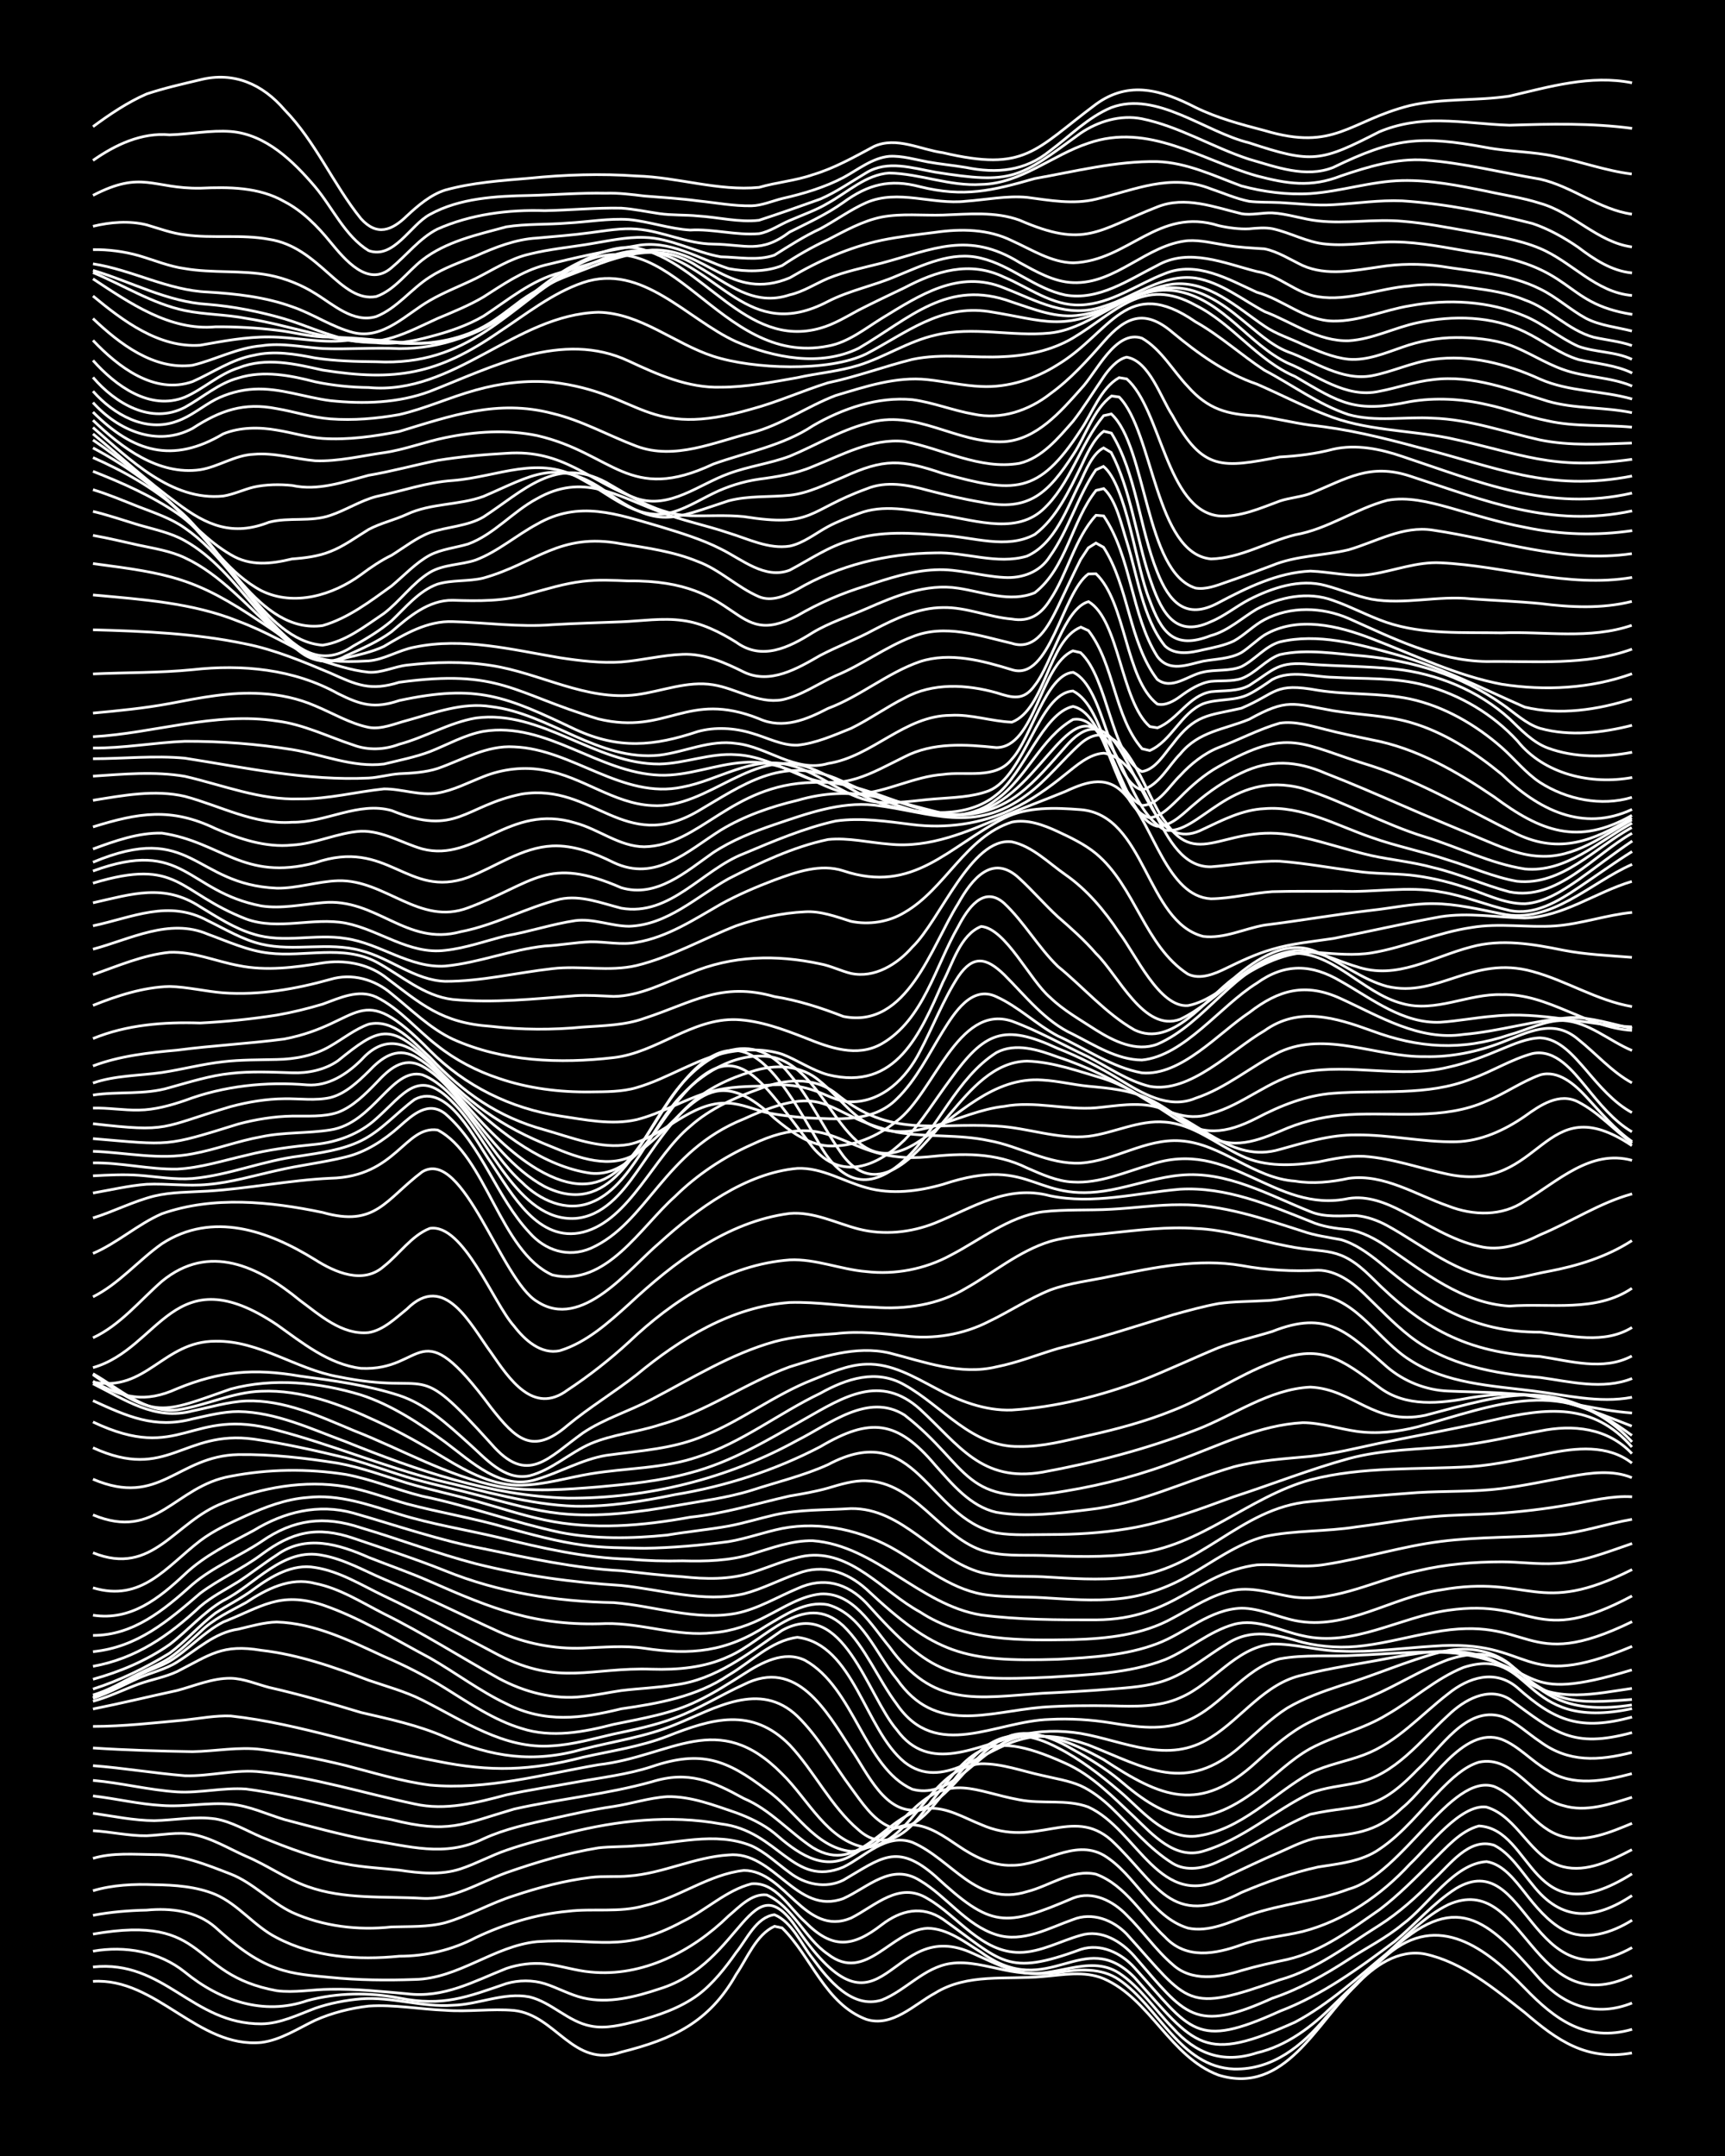 <?xml version="1.0" encoding="UTF-8"?><svg id="a" xmlns="http://www.w3.org/2000/svg" width="1920" height="2400" viewBox="0 0 192 240"><defs><style>.b{fill:none;stroke:#fff;stroke-miterlimit:10;stroke-width:.3px;}.c{stroke-width:0px;}</style></defs><rect class="c" x="0" width="192" height="240"/><path class="b" d="M10.35,220.56c7.07-.44,11.67,7.48,18.75,6.8,2.14-.27,4.06-1.55,5.97-2.46,1.85-.83,3.95-1.36,5.97-1.59,2.82-.19,5.71.36,8.52.47,2.53.2,5.15-.21,7.67.02,4.7.53,6.57,6.48,11.93,4.63,5.72-1.43,9.77-3.31,12.78-8.65,1.22-1.77,2.2-4.4,4.26-5.35l.85.18c3.26,3.18,4.79,8.45,9.37,10.18,2.91.91,5.31-1.65,7.67-2.93,3.58-2.22,7.94-1.47,11.93-1.83,2.24-.18,4.67-.68,6.82.23,5.21,2.27,7.4,8.71,12.78,10.73,7.39,2.29,10.91-5.83,15.34-10.04,1.95-2.08,4.67-4.01,7.67-3.43,4.23.93,7.74,3.9,11.08,6.51,3.64,3.12,6.87,5.4,11.93,4.5"/><path class="b" d="M10.35,218.96c7.94-.85,11.01,6.37,18.75,6.33,2.08-.02,4.06-1.01,5.97-1.73,1.61-.56,3.42-.91,5.11-1.05,3.41-.27,6.81.96,10.23.71,2.84-.07,5.67-1.48,8.52-.93,2.46.59,4.31,2.77,6.82,3.24,1.67.35,3.49-.13,5.11-.53,2.36-.62,4.83-1.46,6.82-2.92,1.65-1.23,3.09-3.06,4.26-4.74,1.18-1.44,2.22-3.93,4.26-4.2,1.97.81,2.98,3.29,4.26,4.88,1.73,2.35,4.37,5.64,7.67,4.62,2.68-1.05,4.72-3.64,7.67-4.07,1.98-.29,4.04.33,5.97.72,1.92.41,4.01.54,5.97.3,2.27-.39,4.82-.59,6.82.79,4.41,3,6.8,9.7,12.78,9.94,4.33.1,7.58-2.59,10.23-5.73,2.13-2.38,4.38-4.89,6.82-6.96,5.74-4.88,11.03-.73,15.34,3.7,3.39,3.51,6.82,6.04,11.93,4.57"/><path class="b" d="M10.35,217.2c3.56-.62,7.37.03,10.23,2.33,3.86,3.17,8.75,4.88,13.64,3.17,3.32-.89,6.86-.94,10.23-.28,4.87.96,7.47-.09,11.93-1.62,1.35-.39,2.92-.4,4.26.02,1.39.44,2.83,1.25,4.26,1.58,2.83.67,5.83-.11,8.52-1.01,9.34-2.88,10.1-14.43,15.34-6.64,9.71,14.06,10.05-1.79,19.6,2.73,1.63.72,3.36,1.62,5.11,2.01,3.69.94,7.63-2.06,11.08.14,2.35,1.55,4.01,4.11,5.97,6.1,2.58,2.89,5.59,4.03,9.37,2.79,3.33-.78,6.15-2.92,8.52-5.3,1.92-1.89,4.02-3.82,5.97-5.68,7.65-7.27,11.07-4.01,17.04,2.8,2.8,3.01,6.28,4.21,10.23,2.63"/><path class="b" d="M10.35,215.3c13.14-2.29,10.52,4.49,20.45,6.3,1.95.26,4.01-.15,5.97-.16,2.82-.06,5.71.25,8.52.5,4.12.51,7.42-1.37,11.08-2.82,1.32-.45,2.87-.66,4.26-.51,1.68.17,3.43.77,5.11.91,5.76.58,11.31-2.29,15.34-6.23,1.19-.99,2.57-2.54,4.26-2.35,2.89,1.28,4.22,4.84,6.82,6.6,4.21,3.26,7.04-2.69,11.08-2.89,2.23.02,4.16,1.55,5.97,2.68,7.59,5.55,11.28-3.01,17.04,2.77,6.92,7.74,7.62,9.61,17.9,5,3.75-1.99,6.97-4.98,10.23-7.67,2.13-1.9,4.23-4.14,6.82-5.41,8.59-3.82,9.26,13.25,20.45,7.89"/><path class="b" d="M10.35,213.21c1.93-.37,4-.54,5.97-.58,2.69-.26,5.57.09,7.67,1.93,2.01,1.81,4.22,3.64,6.82,4.54,1.88.7,3.99.83,5.97,1.02,3.09.31,6.27.34,9.37.23,4.9-.08,8.82-3.74,13.64-4.21,6.77-.46,9.37,1.42,16.19-2.24,2.6-1.25,4.85-3.48,7.67-4.2,2.67-.23,4.2,2.7,5.97,4.25,3.01,3.04,5.26,2.84,8.52.31,2.11-1.62,4.49-2.19,6.82-.61,6.61,4.69,7.02,6.42,15.34,3.35,2.2-.71,4.49.39,5.97,2.04,6.34,7,6.73,9.14,16.19,4.84,4.66-1.77,8.83-4.79,12.78-7.77,2.27-1.89,4.31-4.29,6.82-5.89,7.97-4.76,8.26,12.89,19.6,6.58"/><path class="b" d="M10.35,210.47c2.19-.65,4.55-.76,6.82-.67,2.27.03,4.7.2,6.82,1.09,2.56,1.11,4.34,3.56,6.82,4.81,4.15,2.19,9.04,2.52,13.64,2.06,2.95,0,5.91-.7,8.52-2.08,3.2-1.51,6.69-2.6,10.23-2.92,2.81-.35,5.77.18,8.52-.62,3.82-.86,7.16-3.5,11.08-3.93,4.62,0,6.79,7.45,11.93,5.3,2.72-1.37,5.34-4.13,8.52-2.16,3.39,1.95,5.96,5.99,10.23,5.99,2.38-.02,4.58-1.29,6.82-1.91,2.27-.7,4.51.68,5.97,2.34,5.7,6.58,6.64,8.61,15.34,4.67,3.02-1.01,5.86-2.61,8.52-4.34,1.95-1.27,4.17-2.38,5.97-3.88,2.86-2.09,5.72-6.78,9.37-6.99,1.85.3,3.16,2.09,4.26,3.46,1.16,1.5,2.57,3.2,4.26,4.12,2.47,1.35,5.45.33,7.67-1.06"/><path class="b" d="M10.35,206.87c2.18-.66,4.57-.44,6.82-.42,2.95-.04,5.82,1.12,8.52,2.17,2.5.98,4.42,3.11,6.82,4.26,3.44,1.56,7.34,2.03,11.08,1.62,1.96-.06,4.05.04,5.97-.47,2.61-.75,5.07-2.2,7.67-3.01,2.75-.92,5.64-1.68,8.52-2.03,1.36-.17,2.9-.03,4.26-.16,3.77-.28,7.31-2.11,11.08-2.34,5.08-.51,7.57,6.78,12.78,4.85,2.79-1.26,5.33-4.01,8.52-2.01,2.98,1.76,5.13,4.98,8.52,6.04,2.94.92,5.82-.74,8.52-1.69,2.12-.86,4.45.03,5.97,1.61,7.06,7.82,6.52,8.83,17.04,5.1,4.09-1.13,7.53-3.86,11.08-6.07,2.16-1.37,4.19-3.19,5.97-5.03,1.86-1.65,3.99-4.8,6.82-3.88,1.79.91,3,2.88,4.26,4.38,3.25,4.17,6.88,3.98,11.08,1.22"/><path class="b" d="M10.35,203.79c1.96.11,4,.59,5.97.56,1.66-.07,3.45-.45,5.11-.15,2.1.38,4.04,1.59,5.97,2.44,2.31.97,4.46,2.52,6.82,3.36,4.1,1.47,8.52,1.07,12.78,1.32,3.37.18,6.32-1.75,9.37-2.86,3.31-1.16,6.76-2.19,10.23-2.76,1.36-.16,2.9-.1,4.26-.24,4.22-.18,8.71-1.65,12.78.01,1.54.69,2.9,2.01,4.26,2.99,1.68,1.31,4.01,1.81,5.97.83,4.21-2.44,5.93-4.21,10.23-.45,6.25,5.77,7.69,5.72,15.34,2.45,2.18-.85,4.46.32,5.97,1.9,1.75,1.7,3.25,3.91,5.11,5.49,2.11,1.95,5.17,1.46,7.67.67,1.64-.48,3.44-.88,5.11-1.23,3.81-.88,7.07-3.34,10.23-5.53,2.12-1.6,4.09-3.62,5.97-5.49,1.48-1.42,3.05-3.3,5.11-3.84,6.16.34,5.68,12.47,17.04,5.33"/><path class="b" d="M10.35,201.85c2.23.32,4.55.81,6.82.82,2.24-.04,4.58-.52,6.82-.19,1.79.3,3.47,1.32,5.11,2.02,3.01,1.24,6.16,2.43,9.37,2.99,1.93.38,4.01.47,5.97.69,2.23.34,4.63.58,6.82-.14,1.71-.56,3.41-1.5,5.11-2.08,2.2-.77,4.56-1.34,6.82-1.91,5.54-1.4,11.38-2.05,17.04-1.02,6.46.76,8.03,7.17,13.64,4.81,2.41-1.17,4.76-3.81,7.67-2.76,4.44,1.9,7.17,7.24,12.78,5.49,2.52-.63,4.98-2.54,7.67-1.94,3.3,1.22,5.19,4.67,7.67,6.98,2.36,2.54,5.59,1.93,8.52.88,2.17-.77,4.59-.94,6.82-1.48,4.61-1.2,8.73-4.03,11.93-7.51,2.05-1.92,5.63-6.71,8.52-6.34,3.56,1.08,4.84,5.67,8.52,6.64,2.66.67,5.36-.7,7.67-1.9"/><path class="b" d="M10.35,199.92c2.54.29,5.12.92,7.67,1.06,2.53.19,5.14-.37,7.67-.14,2.05.18,4.02,1.12,5.97,1.71,3.09.81,6.24,1.68,9.37,2.27,4.49.67,8.43,1.98,12.78-.13,2.41-1.11,5.1-1.68,7.67-2.25,2.23-.49,4.56-1.03,6.82-1.35,1.96-.3,3.98-.97,5.97-1.09,2.62-.06,5.22.96,7.67,1.79,1.46.54,3.05,1.28,4.26,2.28,2.4,2.08,5.29,4.32,8.52,2.52,2.2-1.18,4.15-3.46,6.82-3.46,1.89.09,3.6,1.32,5.11,2.34,1.73,1.18,3.81,2.25,5.97,2.17,3.44.05,6.91-3.01,10.23-1.12,3.54,2.13,5.29,6.85,9.37,8.11,2.34.5,4.67-.68,6.82-1.45,3.59-1.26,7.52-1.54,11.08-2.89,6.01-1.65,11.38-13,16.19-11.42,2.94,1.24,4.48,4.73,7.67,5.57,2.6.68,5.3-.49,7.67-1.47"/><path class="b" d="M10.35,198.19c3.12.27,6.25,1.08,9.37,1.28,2.54.15,5.13-.51,7.67-.32,5.46.72,10.79,2.4,16.19,3.41,6.41,1.59,7.75.55,13.64-1.18,5.07-1.14,10.33-1.64,15.34-3.04,4.06-1.26,6.71-.08,10.23,1.86,2.93,1.23,5.07,3.75,7.67,5.47,5.33,3.23,8.02-3.73,12.78-4.36,2.11-.18,4.07,1.05,5.97,1.8,6.13,2.73,10.11-2.12,14.49,1.74,5.09,4.76,6.58,9.94,14.49,5.81,2.73-1.15,5.63-2.2,8.52-2.83,2.31-.37,4.84-.6,6.82-1.98,2.62-1.75,4.65-4.38,6.82-6.62,1.18-1.19,2.61-2.57,4.26-3.07,3.9-.82,5.88,3.98,9.37,4.83,2.54.78,5.24-.16,7.67-.92"/><path class="b" d="M10.35,196.55c3.4.26,6.83.84,10.23,1.12,2.83.08,5.69-.76,8.52-.42,5.78.59,11.38,2.36,17.04,3.56,3.44.78,6.91-.13,10.23-1.01,2.51-.56,5.14-.93,7.67-1.4,2.83-.52,5.78-.85,8.52-1.75,5.49-1.87,8.34-.77,12.78,2.62,3.13,2.16,5.3,6.36,9.37,6.82,2.9-.08,4.81-2.82,6.82-4.57,4.26-4.18,6.98-2.07,11.93-1.17,2.5.5,5.25-.1,7.67.8,5.54,2.52,7.96,11.81,15.34,7.77,1.94-.91,3.99-1.9,5.97-2.74,1.33-.59,2.81-1.35,4.26-1.61,3.85-.43,6.34-.41,9.37-3.32,3.02-2.43,6.77-9.21,11.08-7.63,1.89.74,3.36,2.46,5.11,3.45,2.81,1.86,6.32,1.18,9.37.37"/><path class="b" d="M10.35,194.58c3.67.24,7.41.35,11.08.41,2.53-.04,5.14-.57,7.67-.24,3.13.41,6.31,1.03,9.37,1.78,3.08.79,6.21,1.77,9.37,2.18,6.3.58,12.58-1.19,18.75-2.26,8.22-.95,13.26-6.3,20.45,1,2.9,2.81,5.04,7.51,9.37,8.22,5.31-.55,7.11-8.97,12.78-9.33,2.3-.05,4.59.82,6.82,1.3,1.37.33,2.96.57,4.26,1.14,1.21.54,2.45,1.51,3.41,2.42,2.18,2.09,4.23,4.59,6.82,6.21,1.55.97,3.55.56,5.11-.19,3.48-1.55,6.74-3.75,10.23-5.26,5.78-1.25,7.14,0,11.93-4.96,2.57-2.33,5.37-7.12,9.37-5.93,1.55.57,2.9,1.89,4.26,2.79,3.21,2.37,6.53,2.15,10.23,1.22"/><path class="b" d="M10.35,192.18c3.4,0,6.85-.4,10.23-.71,1.66-.18,3.44-.52,5.11-.45,7.75.86,15.33,3.63,23.01,5.04,5.9,1.2,10.38,1.06,16.19-.45,3.12-.7,6.38-1.17,9.37-2.33,4.97-1.96,9.41-3.3,13.64.97,2.75,2.93,4.57,6.83,7.67,9.46,2.59,2.3,4.94.79,6.82-1.51,5.67-7.17,6.7-10.21,16.19-5.92,2.97,1.31,5.33,3.8,7.67,5.98,2.05,1.97,4.52,4.77,7.67,3.81,4.38-1.29,7.9-4.5,11.93-6.47,1.59-.62,3.45-.78,5.11-1.13,4.33-.88,7.13-4.71,10.23-7.53,1.76-1.7,4.45-3.25,6.82-1.8,5.08,3.72,6.98,5.54,13.64,3.73"/><path class="b" d="M10.35,190.24c3.11-.62,6.27-1.39,9.37-2.06,1.93-.51,3.93-1.39,5.97-1.36,1.43.03,2.89.66,4.26,1.02,3.43.78,6.87,1.77,10.23,2.79,3.15.73,6.39,1.42,9.37,2.73,5.26,2.24,9.77,2.94,15.34,1.35,3.4-.87,6.97-1.37,10.23-2.72,4.43-1.78,9.44-4.97,13.64-.94,2.34,2.28,4.03,5.36,5.97,7.97,1.15,1.56,2.41,3.53,4.26,4.32,3.09.82,5.1-2.71,6.82-4.7,3.48-4.63,6.15-7.12,11.93-4.08,2.45,1.24,4.73,3.02,6.82,4.79,2.48,2.08,4.95,5.36,8.52,5.05,5.03-.61,8.58-4.68,12.78-7.05,1.86-.91,4.04-1.28,5.97-2.01,3.66-1.37,6.34-4.47,9.37-6.8,2.26-1.83,5.21-2.76,7.67-.69,4.28,3.83,7.12,4.82,12.78,3.29"/><path class="b" d="M10.35,189.38c1.72-.46,3.44-1.31,5.11-1.92,1.36-.49,2.95-.77,4.26-1.39,3.7-1.88,5.02-3.09,9.37-2.36,4.11.47,8.08,1.86,11.93,3.33,1.97.68,4.1,1.25,5.97,2.2,4.56,2.28,9.14,5.52,14.49,5.1,2.29-.13,4.59-.8,6.82-1.31,2.27-.48,4.65-.97,6.82-1.8,2.64-.98,5.11-2.55,7.67-3.71,5.9-3,9.19,2.94,11.93,7.17,1.81,2.6,3.82,7.45,7.67,6.74,4.14-1.67,5.93-6.82,10.23-8.27,2.35-.67,4.81.42,6.82,1.6,1.74.96,3.57,2.09,5.11,3.35,5.51,4.78,9.18,5.75,15.34,1.13,1.94-1.51,3.8-3.4,5.97-4.6,2.72-1.45,5.88-2.15,8.52-3.77,2.87-1.64,5.43-4.02,8.52-5.26,7.89-2.53,6.18,7.28,18.75,4.59"/><path class="b" d="M10.35,189.05c1.73-.57,3.45-1.53,5.11-2.26,1.36-.6,3-.97,4.26-1.78,2.16-1.34,4.19-3.3,6.82-3.66,1.36-.32,2.86-.76,4.26-.79,4.25.13,8.15,2.09,11.93,3.83,2.32.99,4.68,2.19,6.82,3.53,2.7,1.68,5.45,3.57,8.52,4.49,3.35,1.08,6.91.4,10.23-.46,3.15-.66,6.46-1.17,9.37-2.62,1.74-.83,3.49-1.95,5.11-2.98,1.97-1.27,4.48-2.66,6.82-1.53,5.51,3.07,6.59,11.94,11.93,14.35,3.81,1.04,6.48-2.87,9.37-4.64,3.77-2.8,8.32-.63,11.93,1.34,6.45,4.25,10.69,6.08,17.04.25,1.81-1.63,3.76-3.37,5.97-4.45,2.16-1.1,4.6-1.86,6.82-2.84,2.87-1.23,5.59-2.99,8.52-4.08,9.61-3.13,7.04,7.13,20.45,5.04"/><path class="b" d="M10.35,188.94c1.76-.58,3.45-1.66,5.11-2.46,1.06-.54,2.38-.96,3.41-1.55,2.08-1.25,3.8-3.25,5.97-4.37,4.31-1.69,6.26-3.45,11.08-1.9,4.15,1.42,8.06,3.85,11.93,5.9,2.85,1.63,5.55,3.69,8.52,5.1,4.26,2.18,8.33,1.65,12.78.56,4.14-.59,8.4-1.36,11.93-3.74,2.48-1.44,4.72-3.84,7.67-4.22,6.3.78,7.51,10.31,11.93,13.9,4.17,3.28,8.7-1.36,12.78-2.48,2.52-.79,5.24-.29,7.67.56,6.49,2.57,10.82,5.53,17.04.09,1.63-1.39,3.29-3.05,5.11-4.2,1.83-1.08,3.95-1.84,5.97-2.5,3.72-1.1,7.33-2.75,11.08-3.72,2.58-.67,5.51-.35,7.67,1.29,4.91,4.48,7.2,4.49,13.64,3.98"/><path class="b" d="M10.35,188.68c1.77-.5,3.47-1.57,5.11-2.37,1.07-.56,2.4-1.08,3.41-1.74,1.16-.8,2.37-1.95,3.41-2.9,1.43-1.44,3.37-2.32,5.11-3.28,2.25-1.48,4.91-2.87,7.67-2.13,2.75.54,5.21,2.13,7.67,3.38,4.37,2.16,8.53,4.82,12.78,7.19,2.84,1.53,6.14,2.41,9.37,2.02,1.38-.13,2.89-.46,4.26-.66,1.95-.24,4.03-.31,5.97-.63,4.59-.57,8.25-3.54,11.93-6.07,6.82-3.74,9.47,7.22,12.78,11.07,3.64,4.98,8.91,1.72,13.64.64,2.19-.58,4.58-.6,6.82-.24,4.92.86,9.74,3.52,14.49.45,3.48-2.17,6.02-6.06,10.23-6.95,3.06-.79,6.27-1.23,9.37-1.83,3.06-.55,6.28-1.18,9.37-.58,2.19.41,4.23,1.64,5.97,2.99,3.47,2.56,8,1.47,11.93.91"/><path class="b" d="M10.35,188.02c2.95-.93,5.88-2.38,8.52-3.99,1.78-1.31,3.35-3.13,5.11-4.46,1.35-.89,2.97-1.69,4.26-2.67,1.94-1.42,4.31-2.86,6.82-2.41,2.75.42,5.2,1.98,7.67,3.16,4.32,2.05,8.56,4.37,12.78,6.59,6.75,3.48,10.26,1.34,17.04,1.57,2.87.09,5.89-.17,8.52-1.4,4.05-1.71,8.33-7.51,12.78-3.44,2.51,2.43,3.89,5.97,5.97,8.74,4.39,6.43,10.98,1.86,17.04,1.69,2.25-.12,4.6.03,6.82.39,2.79.46,5.85.92,8.52-.27,3.81-1.61,6.17-5.72,10.23-6.86,2.78-.52,5.71-.21,8.52-.4,3.67-.13,7.41-.57,11.08-.23,10.11,1.36,6.53,5.84,19.6,1.86"/><path class="b" d="M10.35,186.93c2.98-.82,5.98-2.08,8.52-3.86,2.01-1.53,3.77-3.61,5.97-4.89,3.57-1.78,6.67-5.97,11.08-5.04,2.39.43,4.61,1.71,6.82,2.65,4.31,1.8,8.54,3.92,12.78,5.85,2.92,1.31,6.18,1.95,9.37,1.82,2.24-.08,4.58-.31,6.82.02,5.19.8,9.16.4,13.64-2.53,2.04-1.19,4.34-2.8,6.82-2.31,3.81,1.1,5.33,5.48,7.67,8.3,4.31,6.16,10.01,3.63,16.19,3.1,2.52-.18,5.14-.19,7.67-.15,2.55.07,5.29.17,7.67-.91,3.64-1.54,6.11-5.55,10.23-5.97,2.55-.05,5.12.77,7.67.79,3.4.15,6.84-.34,10.23-.55,11.5-.91,9.38,5.38,22.16.02"/><path class="b" d="M10.35,185.49c4.79-.86,8.46-3.41,11.93-6.66,1.25-1.08,2.87-1.9,4.26-2.77,1.4-.91,2.86-2.06,4.26-2.96,3.23-2.32,6.9-1.21,10.23.26,2.24.89,4.61,1.7,6.82,2.68,7.01,3.08,11.77,5.01,19.6,4.69,3.99-.07,7.92,1.49,11.93,1.02,2.07-.15,4.15-.88,5.97-1.86,1.88-.95,3.83-2.23,5.97-2.45,3.6-.22,5.66,3.46,7.67,5.88,4.91,6.8,9.64,5.69,17.04,5.17,2.53-.12,5.15-.26,7.67-.47,1.97-.15,4.09-.29,5.97-.95,2.49-.86,4.59-2.7,6.82-4.04,2.84-1.87,5.51-1.06,8.52-.2,2.19.54,4.58.66,6.82.36,2.55-.32,5.13-1.04,7.67-1.48,11.16-2.1,9.97,4.75,22.16-1.19"/><path class="b" d="M10.35,183.86c4.96-.5,8.33-3.4,11.93-6.5,2.12-1.59,4.69-2.72,6.82-4.31,3.39-2.53,6.18-3.2,10.23-1.82,3.4,1.16,6.89,2.29,10.23,3.63,5.94,2.41,12.36,3.43,18.75,3.54,4.52.35,9.07,2.05,13.64,1.19,2.39-.48,4.59-1.83,6.82-2.76,2.9-1.34,5.51-.62,7.67,1.63,7.41,8.25,9.44,8.73,20.45,8.24,4.27-.28,8.75-.4,12.78-1.95,2.63-1.09,4.9-3.16,7.67-3.93,2.61-.71,5.16.75,7.67,1.27,5.59,1.3,10.78-2.08,16.19-2.84,9.68-1.38,9.57,4.21,20.45-1.59"/><path class="b" d="M10.35,182.05c4.5.01,7.91-2.84,11.08-5.68,2.28-1.95,5.19-3.12,7.67-4.77,3.57-2.48,6.98-2.91,11.08-1.53,4.26,1.26,8.48,2.88,12.78,4,5.29,1.33,10.75,2.08,16.19,2.42,4.49.46,9.13,1.95,13.64.93,2.03-.52,3.99-1.57,5.97-2.25,2.84-1.11,5.47-.22,7.67,1.73,7.69,7.21,10.79,8.13,21.31,7.81,3.71-.21,7.58-.41,11.08-1.75,3.14-1.19,5.88-3.85,9.37-3.94,2.03,0,4,.98,5.97,1.38,5.66,1.15,10.74-2.62,16.19-3.41,10.01-1.78,10.72,3.06,21.31-2.27"/><path class="b" d="M10.35,179.8c4.23.65,7.34-1.87,10.23-4.57,2.21-2.09,5.02-3.45,7.67-4.87,3.38-2.06,7.19-3.01,11.08-1.93,4.8,1.37,9.57,3.05,14.49,3.97,5.06,1.05,10.17,2.18,15.34,2.45,2.24.25,4.57.53,6.82.67,2.53.27,5.22.34,7.67-.45,1.95-.61,3.94-1.53,5.97-1.87,5.12-.75,8.68,4.02,12.78,6.24,5.03,3.31,11.25,3.17,17.04,3.08,3.78-.11,7.72-.52,11.08-2.39,2.17-1.14,4.36-2.65,6.82-3.11,2.28-.42,4.58.49,6.82.78,4.73.51,9.11-2.01,13.64-2.94,3.04-.73,6.25-1,9.37-1,1.95,0,4.01.3,5.97.18,2.94-.12,5.77-1.29,8.52-2.22"/><path class="b" d="M10.35,176.75c5.43,1.63,8.13-2.31,11.93-5.24,1.52-1.15,3.39-2.01,5.11-2.79,2.14-.97,4.46-1.85,6.82-2.02,3.52-.41,6.93.84,10.23,1.86,3.61,1.12,7.41,1.72,11.08,2.59,4.75,1.16,9.58,2.29,14.49,2.41,1.95.18,4.01.24,5.97.19,2.55.07,5.22,0,7.67-.75,2.19-.66,4.49-1.54,6.82-1.49,7.04.54,11.85,7.15,18.75,8.27,4.21.54,8.54.55,12.78.54,8.69-.05,11.22-5.26,17.9-6.12,2.53-.13,5.15.39,7.67-.06,4.28-.67,8.48-2.01,12.78-2.55,4.22-.54,8.55-.42,12.78-.74,2.88-.22,5.69-1.24,8.52-1.72"/><path class="b" d="M10.35,172.85c6.7,2.7,9.03-3.47,14.49-5.54,4.28-1.73,9.05-2.59,13.64-1.82,2.3.41,4.58,1.29,6.82,1.92,3.65.97,7.45,1.59,11.08,2.65,2.78.76,5.66,1.55,8.52,1.94,2.22.32,4.58.3,6.82.35,3.11-.05,6.3-.33,9.37-.74,1.99-.33,4-1.07,5.97-1.47,4.35-.84,9.01.24,12.78,2.49,3.24,1.91,6.36,4.53,10.23,4.94,1.94.23,4.02.17,5.97.28,2.81.17,5.71.41,8.52.11,2.68-.26,5.34-1.19,7.67-2.53,2.76-1.54,5.42-3.58,8.52-4.39,3.33-.71,6.86-.53,10.23-1.07,2.82-.35,5.69-.89,8.52-1.14,2.23-.21,4.58-.21,6.82-.34,2.83-.18,5.73-.52,8.52-1.02,2.22-.38,4.55-1,6.82-.85"/><path class="b" d="M10.35,168.63c7.1,2.96,9.07-3.2,15.34-4.3,4.17-.81,8.58-.86,12.78-.2,2.89.53,5.68,1.72,8.52,2.42,5.17,1.07,10.18,2.92,15.34,4.03,3.9.77,7.99.7,11.93.3,2.23-.38,4.59-.6,6.82-1,1.68-.31,3.45-.86,5.11-1.24,2.76-.63,5.71-.53,8.52-.71,5.81-.08,9.23,5.68,14.49,7.12,2.2.53,4.58.36,6.82.47,3.1.18,6.28.43,9.37.07,8.21-.64,12.49-7.75,20.45-8.44,3.95-.39,7.97-.7,11.93-1,3.1-.19,6.29-.06,9.37-.45,2.55-.32,5.15-.89,7.67-1.35,2.21-.4,4.67-.75,6.82.14"/><path class="b" d="M10.35,164.66c7.46,3.18,9.36-2.6,16.19-2.74,3.69-.05,7.44.38,11.08.96,2.6.47,5.16,1.42,7.67,2.2,2.5.75,5.16,1.29,7.67,2.01,2.52.71,5.1,1.57,7.67,2.11,5.32,1.14,10.89.66,16.19-.31,3.76-.39,7.41-1.53,11.08-2.36,1.38-.23,2.92-.5,4.26-.88,1.34-.4,2.85-.87,4.26-.81,5.39.18,8.05,6.01,12.78,7.71,2.16.74,4.57.53,6.82.6,3.39.12,6.86.25,10.23-.21,7.28-.7,12.73-6.32,19.6-8.21,5.83-1.52,11.94-1.11,17.9-1.47,2.85-.21,5.72-.89,8.52-1.45,3.11-.65,6.71-1.03,9.37,1.06"/><path class="b" d="M10.35,161.16c8.32,3.8,10.02-2.04,17.9-.96,3.42.49,6.87,1.27,10.23,2.08,2.56.67,5.12,1.67,7.67,2.39,2.51.69,5.15,1.25,7.67,1.93,2.79.74,5.65,1.57,8.52,1.88,4.25.45,8.59-.13,12.78-.86,2.82-.51,5.77-.86,8.52-1.72,2.82-.92,5.81-1.63,8.52-2.86,9.84-5.24,11.04,5.84,18.75,7.6,1.93.32,4.02.17,5.97.18,2.82,0,5.73-.17,8.52-.63,4.1-.65,8.05-2.17,11.93-3.58,4.25-1.38,8.47-3.05,12.78-4.24,3.87-1.05,7.97-1.02,11.93-1.41,3.14-.31,6.28-1.1,9.37-1.66,3.65-.76,7.55-.35,10.23,2.51"/><path class="b" d="M10.35,158.29c9.88,4.69,10.71-1.78,20.45.91,6.04,1.58,11.86,4.03,17.9,5.59,5.05,1.14,10.13,2.71,15.34,2.88,3.71.07,7.46-.54,11.08-1.29,5.63-.92,11.13-2.7,16.19-5.34,5.57-3.29,8.56-2.95,12.78,2.05,1.89,2.11,3.92,4.61,6.82,5.26,3.35.57,6.87.11,10.23-.3,5.65-.61,10.8-3.21,16.19-4.77,2.76-.72,5.69-.9,8.52-1.16,2.56-.28,5.15-.92,7.67-1.46,4.24-.86,8.56-1.63,12.78-2.6,5.81-1.34,11-1.97,15.34,3.02"/><path class="b" d="M10.35,155.92c3.79,1.73,6.85,3.15,11.08,2.03,1.65-.36,3.42-.82,5.11-.82,4.19.07,8.07,1.93,11.93,3.35,7.89,3.18,16.13,6.04,24.71,6.29,8.86.06,17.8-2.15,25.57-6.44,3.6-1.8,7.86-5.36,11.93-2.81,7.38,5.74,6.44,10.46,17.9,8.46,4.35-.72,8.68-1.87,12.78-3.49,4.43-1.62,8.85-3.87,13.64-4.12,1.99,0,4.01.68,5.97.96,2.24.33,4.63.06,6.82-.5,8.53-2.35,16.77-6.01,23.86,1.68"/><path class="b" d="M10.35,154.03c3.56,1.78,6.9,4.14,11.08,3.03,1.95-.4,3.97-1.02,5.97-1.11,4.2-.14,8.15,1.69,11.93,3.28,5.37,2.09,10.5,5.11,16.19,6.24,3.64.64,7.42.34,11.08.05,3.41-.31,6.91-.65,10.23-1.57,4.58-1.19,8.7-3.69,12.78-6.01,4.32-2.46,8.38-5.04,12.78-1.08,4.39,4.04,6.86,8.16,13.64,7.02,5.78-1.06,11.56-2.56,17.04-4.69,4.22-1.6,8.16-4.56,12.78-4.78,4.82.22,7.06,4.33,12.78,3.14,9.59-2.53,14.27-4.24,23.01,2.24"/><path class="b" d="M10.35,152.92c2.92,1.63,5.79,4.42,9.37,4.03,3.15-.46,6.15-1.99,9.37-2.08,4.47-.19,8.8,1.45,12.78,3.31,2.62,1.19,5.21,2.67,7.67,4.16,2.57,1.56,5.43,3.08,8.52,2.99,2.58-.06,5.14-.85,7.67-1.27,3.95-.66,8.1-.57,11.93-1.88,4.9-1.58,9.03-4.87,13.64-7.08,2.91-1.63,6.25-2.74,9.37-.94,4.21,2.33,7.53,6.97,12.78,6.86,2.58.05,5.17-.66,7.67-1.22,3.16-.7,6.37-1.56,9.37-2.77,3.82-1.47,7.25-3.91,11.08-5.36,5.32-2.25,7.71-.41,11.93,2.75,2.97,2.26,6.79,1.82,10.23,1.16,2.79-.46,5.74-.6,8.52,0,3.2.7,6.32,1.99,9.37,3.17"/><path class="b" d="M10.35,153.02c7.06,4.99,7.59,4.31,15.34,1.6,4.73-1.27,9.85-.75,14.49.66,3.4,1.11,6.5,3.16,9.37,5.25,2.95,2.19,6.23,5.46,10.23,4.13,2.57-.77,5.01-2.2,7.67-2.65,3.72-.52,7.6-.71,11.08-2.26,4.13-1.7,7.76-4.53,11.93-6.16,1.89-.75,3.9-1.68,5.97-1.73,2.77-.1,5.3,1.4,7.67,2.65,2.59,1.42,5.52,2.56,8.52,2.45,4.93-.31,9.87-1.57,14.49-3.3,2.85-1.12,5.69-2.47,8.52-3.64,1.91-.72,4.02-1.2,5.97-1.8,6.15-2.45,8.34.07,12.78,3.94,1.88,1.61,4.34,2.6,6.82,2.69,3.1.14,6.3.09,9.37.57,3.68.55,7.35,1.6,11.08,1.87"/><path class="b" d="M10.35,153.76c3.34,1.86,5.79,2.45,9.37.82,4.79-1.97,8.58-2.27,13.64-1.4,3.71.5,7.51,1,11.08,2.16,2.97.98,5.39,3.23,7.67,5.28,1.9,1.67,3.99,4.25,6.82,3.66,2.49-.64,4.49-2.57,6.82-3.58,2.42-1.03,5.18-1.27,7.67-2.09,5.13-1.41,9.53-4.65,14.49-6.46,3.54-1.09,7.35-2.4,11.08-1.54,3.88.98,7.88,2.52,11.93,1.54,2.3-.45,4.58-1.36,6.82-2.03,4.3-1.06,8.56-2.44,12.78-3.75,1.64-.46,3.43-.95,5.11-1.26,1.65-.24,3.46-.22,5.11-.32,1.97-.04,3.99-.76,5.97-.67,4.39.57,6.71,5.08,10.23,7.28,4,2.61,9.03,2.85,13.63,3.43,3.65.44,7.4,1.42,11.08.71"/><path class="b" d="M10.35,153.85c5.95,1.18,7.81-4.56,13.64-4.55,4.85-.08,8.96,3.11,13.64,3.95,10.86,2.22,8.18-2.36,17.04,7.47,4.06,4.73,6.37,1.52,10.23-1.22,2.35-1.58,5.18-2.42,7.67-3.75,4.43-2.31,8.78-5.05,13.64-6.4,2.19-.6,4.56-.73,6.82-.89,2.53-.31,5.15-.02,7.67.25,3.19.41,6.51-.14,9.37-1.61,2.27-1.09,4.48-2.56,6.82-3.5,2.16-.8,4.58-1.05,6.82-1.54,4.73-.96,9.66-2.01,14.49-1.18,2.78.52,5.69.67,8.52.52,1.97.02,3.75,1.29,5.11,2.61,1.63,1.56,3.32,3.36,5.11,4.75,4.1,3.2,9.43,4.17,14.49,4.58,3.35.46,6.95,1.41,10.23.11"/><path class="b" d="M10.35,152.24c7.51-2.14,8.94-12.48,20.45-4.79,2.84,2.02,5.79,4.43,9.37,4.87,7.32.35,6.23-6.75,14.49,4.38,2.74,3.48,4.59,5.35,8.52,1.96,2.42-2,5.2-3.68,7.67-5.62,4.87-4.02,10.59-7.58,17.04-8.05,3.11-.1,6.27.47,9.37.53,3.51.27,7.17-.26,10.23-2.1,3.09-1.74,5.94-4.16,9.37-5.22,2.18-.64,4.58-.68,6.82-.95,3.09-.32,6.26-.72,9.37-.5,3.48.12,6.84,1.32,10.23,1.96,4.46.91,5.71-.14,9.37,3.47,5.65,5.69,10.62,8.42,18.75,8.82,3.35.49,7.03,1.65,10.23-.05"/><path class="b" d="M10.35,148.92c3.02-1.4,5.21-4.14,7.67-6.29,5.25-4.32,10.76-1.66,15.34,2.11,2.23,1.64,4.7,3.9,7.67,3.6,1.65-.27,3.01-1.62,4.26-2.62,4.21-4.2,7.11,1.78,9.37,4.85,1.99,2.88,4.69,7.02,8.52,4.16,2.38-1.57,4.72-3.41,6.82-5.34,4.89-4.65,11.01-8.63,17.9-9.14,2.88-.14,5.67,1.07,8.52,1.3,3.21.37,6.54-.27,9.37-1.81,3.32-1.71,6.43-4.29,10.23-4.84,2.51-.3,5.15-.14,7.67-.29,2.53-.13,5.13-.51,7.67-.5,4.7-.04,9.22,1.54,13.64,2.95,1.32.47,2.89.68,4.26.94,1.55.44,3.02,1.51,4.26,2.5,5.56,4.69,10.35,7.83,17.9,7.79,3.38.4,7.12,1.39,10.23-.52"/><path class="b" d="M10.35,144.36c2.89-1.44,5.06-4.07,7.67-5.91,5.62-3.65,11.83-1.46,17.04,1.77,2.25,1.43,5.36,2.79,7.67.74,1.69-1.32,3.07-3.42,5.11-4.22,3.74-.59,7.06,8.31,9.37,10.87,1.19,1.55,3,3.21,5.11,2.74,2.96-.9,5.42-3.13,7.67-5.16,5-4.66,10.93-9.21,17.9-10.11,2.67-.23,5.16,1.08,7.67,1.73,2.8.72,5.85.4,8.52-.67,4.25-1.72,7.98-4.3,12.78-3.03,4.82,1.01,9.69-.32,14.49-.73,5.08-.29,9.87,1.73,14.49,3.58,1.3.58,2.86.81,4.26.91,1.5.24,3.02,1.05,4.26,1.91,4.15,2.84,8.41,6.3,13.64,6.61,4.55-.35,9.62.74,13.64-1.98"/><path class="b" d="M10.35,139.53c2.7-1.15,4.98-3.25,7.67-4.42,5.71-2.01,12.07-1.36,17.9-.14,5.91,1.68,6.99-1.45,11.08-4.53,4.58-2.72,8.79,12.08,12.78,14.44,4.98,3.27,10.18-3.61,13.64-6.54,4.14-3.76,9.61-7.78,15.34-8.28,2.72-.11,5.13,1.46,7.67,2.15,2.78.79,5.78.41,8.52-.37,10.45-3.48,10,2.63,19.6.43,2.24-.49,4.53-1.24,6.82-1.45,5.18-.51,9.85,2.22,14.49,4.06,1.6.67,3.44.44,5.11.44,1.13.09,2.42.55,3.41,1.1,4.09,2.23,7.94,5.65,12.78,5.94,1.69.07,3.46-.53,5.11-.82,3.27-.61,6.56-1.62,9.37-3.44"/><path class="b" d="M10.35,135.58c2.28-.7,4.5-1.86,6.82-2.44,1.92-.46,4.01-.43,5.97-.55,4.55-.28,9.08-1.22,13.64-1.43,7.34-.16,8.28-5.88,11.93-5.37,5.38,2.78,6.96,13.56,12.78,16.14,5.96,1.39,9.79-5.32,13.64-8.74,2.44-2.41,5.4-4.38,8.52-5.77,9.41-4.49,10.21,2.25,19.6,1.36,3.83-.41,7.52-.52,11.08,1.24,1.59.69,3.35,1.5,5.11,1.56,2.94.18,5.76-1.1,8.52-1.9,8.99-3.13,13.87,5.5,22.16,3.73,2.07-.33,4.17.49,5.97,1.44,2.76,1.39,5.47,3.21,8.52,3.88,2.34.6,4.74-.24,6.82-1.28,3.42-1.42,6.63-3.57,10.23-4.55"/><path class="b" d="M10.35,132.8c1.95-.33,3.99-.82,5.97-.97,2.24-.1,4.58.24,6.82.02,2.58-.22,5.15-.99,7.67-1.55,2.51-.59,5.17-.88,7.67-1.51,2.23-.53,4.27-1.87,5.97-3.38,1.45-1.29,3.2-2.92,5.11-1.43,4.11,3.55,5.69,9.3,9.37,13.23,1.76,2,4.31,2.82,6.82,1.75,6.3-2.8,8.1-10.81,17.04-14.4,9.77-4.47,8.77-.35,17.04,1.48,3.36.58,6.88.21,10.23.93,3.44.61,6.66,2.69,10.23,2.5,3.79-.25,7.21-2.74,11.08-2.48,4.62.3,8.14,4.18,12.78,4.49,1.96.33,4.04.11,5.97-.31,3.93-.53,7.5,1.85,11.08,3.08,2.74,1.08,6.02,1.18,8.52-.56,3.67-2.18,7.3-5.79,11.93-4.52"/><path class="b" d="M10.35,130.89c1.66-.09,3.45-.18,5.11-.06,1.95.15,4,.51,5.97.36,4.04-.36,7.9-2.01,11.93-2.5,2.28-.36,4.72-.67,6.82-1.7,2.25-1.09,3.97-3.14,5.97-4.6,3.7-1.98,6.77,4.63,8.52,7.06,2.31,3.48,5.25,8.93,10.23,7.71,5.19-1.33,7.86-8.45,11.93-11.79,2.17-1.94,4.95-3.18,7.67-4.15,2.75-1.09,6.05-1.44,8.52.49,6.14,5.04,10.8,3.21,17.9,3.64,3.41.17,6.79,1.51,10.23,1.14,2.85-.36,5.6-1.84,8.52-1.58,3.18.23,5.73,2.47,8.52,3.76,2.64,1.27,5.7,1.09,8.52.68,1.64-.34,3.43-.72,5.11-.63,3.18.22,6.27,1.35,9.37,2,10.6,2.21,10.43-9.92,20.45-3.19"/><path class="b" d="M10.35,129.45c3.12-.05,6.26.75,9.37.69,2.59-.13,5.16-.96,7.67-1.53,2.49-.64,5.12-.97,7.67-1.22,2.47-.24,4.97-1.16,6.82-2.86,3.08-2.73,4.73-5.78,8.52-1.81,3.96,3.89,7.23,13.3,13.63,12.91,3.07-.23,5.17-2.8,6.82-5.14,1.83-2.57,3.62-5.44,5.97-7.58,1.91-1.72,4.37-2.88,6.82-3.62,2.57-.87,5.57-.78,7.67,1.11,1.74,1.4,3.17,3.42,5.11,4.57,4.97,2.86,10.28-1.28,15.34-1.81,3.39-.65,6.83.44,10.23.16,2.23-.21,4.61-.68,6.82-.06,4.7,1.43,8.23,6.28,13.64,4.69,2.76-.76,5.62-1.66,8.52-1.61,3.69-.05,7.39.83,11.08.76,2.77-.06,5.43-1.29,7.67-2.84,1.69-1.22,3.84-2.7,5.97-1.58,2.2,1.13,3.98,3.13,5.97,4.58"/><path class="b" d="M10.35,128.16c3.67.13,7.42,1,11.08.28,2.57-.47,5.1-1.45,7.67-1.9,2.5-.53,5.16-.36,7.67-.76,4.82-.74,6.82-6.99,10.23-6.14,4.33,1.65,7.39,8.74,11.08,11.96,1.97,1.98,4.91,3.36,7.67,2.27,4.53-1.7,6.77-8.64,10.23-12.05,2.54-2.69,6.43-4.9,10.23-4.09,6.66,1.78,7.83,14.9,16.19,9.25,4.2-2.78,8.16-7.16,13.64-6.75,1.68.09,3.45.53,5.11.69,2.29.21,4.73.42,6.82,1.47,2.39,1.14,4.41,3.11,6.82,4.21,2.91,1.47,5.78.13,8.52-1.03,2.14-.86,4.52-1.37,6.82-1.49,5.11-.31,10.52.66,15.34-1.51,2.01-.82,3.92-2.18,5.97-2.92,2.02-.56,3.84,1.07,5.11,2.44,1.57,1.69,3.2,3.65,5.11,4.99"/><path class="b" d="M10.35,126.75c8.66.73,7.96.93,16.19-1.63,1.91-.51,3.98-.85,5.97-.88,1.67-.03,3.51.13,5.11-.42,1.65-.62,3.06-2.04,4.26-3.28,1.4-1.5,2.98-2.98,5.11-1.86,2.08,1.14,3.63,3.25,5.11,5.04,2.48,3.05,5,6.45,8.52,8.36,7.27,3.61,10.3-4.48,13.64-9.27,3.19-4.92,9.04-9.08,13.64-3.21,2.33,2.71,3.86,6.22,5.97,9.09,4.28,5.46,9.08-1.41,11.93-4.77,2.21-2.59,4.83-5.74,8.52-5.8,2.9.09,5.76,1.14,8.52,1.95,2.77.9,5.25,2.66,7.67,4.23,3.33,2.23,5.91,1.93,9.37.16,2.64-1.39,5.52-2.54,8.52-2.76,5.11-.4,10.46.36,15.34-1.59,2.29-.81,4.47-2.19,6.82-2.83,2.59-.55,4.5,1.95,5.97,3.71,1.46,1.8,3.09,3.81,5.11,5"/><path class="b" d="M10.35,125.09c8.6.99,7.42.44,15.34-1.91,1.91-.51,3.98-.86,5.97-.87,1.66-.03,3.47.24,5.11-.13,1.66-.42,3.07-1.75,4.26-2.92,1.41-1.49,3.04-2.73,5.11-1.67,2.4,1.31,4.16,3.69,5.97,5.68,2.25,2.55,4.74,5.11,7.67,6.87,7.9,4.67,10.69-1.42,14.49-7.28,7.84-11.76,12.07-3.83,17.04,4.67,2.51,4.33,5.58,5.06,9.37,1.6,3.81-3.58,5.75-9.1,10.23-11.96,2.15-1.14,4.69-.29,6.82.49,3.28,1.07,6.46,2.64,9.37,4.49,2.25,1.43,4.98,2.79,7.67,1.82,3.62-.98,6.54-3.82,10.23-4.6,5.33-1.04,10.87.72,16.19-.57,2.02-.43,4.07-1.23,5.97-2.03,1.31-.54,2.82-1.2,4.26-1.24,2.19.09,3.78,2.07,5.11,3.58,1.46,1.72,3.09,3.65,5.11,4.74"/><path class="b" d="M10.35,123.35c1.67-.05,3.45.26,5.11.22,1.72-.02,3.5-.51,5.11-1.06,4.35-1.64,9.02-2.13,13.64-1.74,2.32.16,4.38-1.18,5.97-2.75,4.61-5.12,8.56,1.72,11.93,4.68,3.71,3.5,8.46,7.17,13.64,7.9,3.52.35,5.86-2.73,7.67-5.3,7.98-11.68,10.41-6.12,17.04,2.41,3.16,3.79,7.19,2.16,10.23-.82,1.91-1.99,3.46-4.56,5.11-6.76,3.78-5.25,5.9-6.23,11.93-3.42,2.34.91,4.68,2.11,6.82,3.42,2.52,1.54,5.51,3.39,8.52,2.12,3.4-1.12,6.21-3.57,9.37-5.15,5.19-2.37,10.82.61,16.19.52,2.89.07,5.84-.54,8.52-1.58,2.9-1.1,5.72-2.73,8.52-.33,1.97,1.56,3.74,3.62,5.97,4.83"/><path class="b" d="M10.35,121.9c2.8-.43,5.77,0,8.52-.83,2.22-.61,4.52-1.35,6.82-1.58,2.23-.26,4.58-.14,6.82-.07,1.76.07,3.65-.32,5.11-1.34,4.54-3.68,5.79-4.29,10.23.04,4.18,4.56,7.85,7.28,13.64,9.57,2.89,1.21,6.45,2.52,9.37.72,5.88-4.22,7.9-11.01,15.34-3.93,1.71,1.41,3.67,2.91,5.97,3.08,2.76.15,5.56-1.07,7.67-2.79,4.07-3,6.75-13.07,12.78-11.1,2.91,1.07,5.71,2.66,8.52,3.98,2.2,1.14,4.38,2.68,6.82,3.28,4.51.83,9.1-4.06,12.78-6.19,3.81-2.73,7.9-1.46,11.93,0,5.21,1.94,10.02,2.27,15.34.45,1.95-.52,3.91-1.61,5.97-1.59,2.84.15,5.13,2.28,7.67,3.34"/><path class="b" d="M10.35,120.56c2.45-.85,5.13-.81,7.67-1.17,2.25-.34,4.55-.95,6.82-1.2,1.94-.23,4.01-.2,5.97-.25,2.04-.03,4.2-.44,5.97-1.5,1.37-.79,2.77-1.9,4.26-2.43,2.8-.64,4.97,2.02,6.82,3.7,3.68,3.9,7.56,6.65,12.78,8.07,3.01.85,6.2,2.18,9.37,1.61,3.95-.84,6.83-4.82,11.08-4.59,1.43.07,2.89.71,4.26,1.06,1.35.27,2.89.45,4.26.57,3.48.13,7.56.6,10.23-2.13,2.14-2.07,3.56-5.01,5.11-7.51,1.25-2,3.19-5.17,5.97-3.83,2.44,1.1,4.46,3.11,6.82,4.36,3.08,1.39,6.01,3.5,9.37,4.11,4.36.36,8.5-4.42,11.93-6.71,3.31-2.56,6.28-3.37,10.23-1.54,4.3,1.96,8.7,4.71,13.64,3.97,4-.34,7.94-1.59,11.93-1.88,2.29-.04,4.59.75,6.82,1.2"/><path class="b" d="M10.35,118.66c2.98-1.13,6.23-1.48,9.37-1.76,3.95-.52,7.99-.72,11.93-1.24,8.88-1.72,8.12-6.94,16.19,1.28,3.9,3.93,9.02,6.47,14.49,7.29,2.78.41,5.74,1.04,8.52.41,2.64-.66,5.09-2.12,7.67-2.95,1.89-.64,3.99-.75,5.97-.78,1.96-.31,4.08-.19,5.97.43,1.38.41,2.78,1.35,4.26,1.31,3.49.04,6.19-2.67,7.67-5.6,1.41-2.65,2.62-5.81,4.26-8.33,1.66-2.44,3.13-2.14,5.11-.23,2.37,2.36,4.55,5.21,7.67,6.64,2.4,1.21,4.9,2.85,7.67,2.87,4.72-.45,8.77-6.08,12.78-8.55,3.12-2.25,6.11-2.15,9.37-.21,3.45,1.94,6.9,4.74,11.08,4.55,1.96-.13,4.01-.53,5.97-.68,5.14-.54,10.23.96,15.34,1.2"/><path class="b" d="M10.35,115.61c3.77-1.55,7.9-1.86,11.93-1.73,2.82-.14,5.73-.44,8.52-.88,1.68-.29,3.48-.73,5.11-1.22,1.88-.68,3.99-1.71,5.97-.79,2.6,1.26,4.54,3.69,6.82,5.42,2,1.59,4.39,2.83,6.82,3.63,3.26,1.12,6.79,1.56,10.23,1.51,1.67-.02,3.5,0,5.11-.48,3.5-1.01,6.63-3.23,10.23-3.95,1.93-.35,4.09-.38,5.97.23,1.7.65,3.34,1.81,5.11,2.29,7.59,1.87,10.26-4.58,12.78-10.32,1.09-2.05,1.92-5.26,4.26-6.19,2.74.23,5.42,6,7.67,7.9,1.47,1.43,3.41,2.52,5.11,3.63,1.98,1.24,4.46,2.47,6.82,1.58,5.43-2.35,8.56-8.65,14.49-10.09,4.94-.53,8.27,4.4,12.78,5.56,3.7,1.05,7.36-1.12,11.08-.99,5.17-.15,9.41,3.69,14.49,3.98"/><path class="b" d="M10.35,111.92c2.69-1.08,5.6-2.03,8.52-2.11,1.97.05,4,.55,5.97.71,4.01.29,8.08-.42,11.93-1.5,2.4-.72,4.95,0,6.82,1.61,2.17,1.75,4.27,3.85,6.82,5.05,5.58,2.51,11.9,2.75,17.9,2.05,4.78-.55,8.71-4.39,13.64-4.23,2.63.11,5.24,1.08,7.67,2.03,2.7,1.09,5.76,2.23,8.52.66,4.66-2.68,5.98-8.67,8.52-13.06,1.01-1.93,2.79-4.64,5.11-2.58,2.2,2.07,3.8,4.91,5.97,7.02,2.83,2.3,5.34,5.25,8.52,7.07,4.24,2.05,7.99-3.51,11.08-5.76,2.53-2.17,5.99-4.47,9.37-2.85,2.59,1.11,4.92,3.02,7.67,3.77,5.67,1.34,9.51-3.52,16.19-1.66,3.77,1.02,7.2,3.25,11.08,3.91"/><path class="b" d="M10.35,108.5c2.76-.97,5.59-2.2,8.52-2.49,2.61-.11,5.14,1,7.67,1.47,3.09.64,6.3.21,9.37-.29,2.35-.36,4.87.05,6.82,1.45,4.18,3.16,6.41,5.24,11.93,5.61,3.38.4,6.84.41,10.23.08,2.26-.16,4.66-.19,6.82-.97,5.4-1.76,8.55-4.11,14.49-2.42,2.62.41,5.21,1.25,7.67,2.21,7.12,1.43,9.8-7.83,12.78-12.57,1.5-2.69,3.8-5.64,6.82-2.79,1.42,1.3,2.84,2.94,4.26,4.25,1.43,1.24,3.02,2.65,4.26,4.1,2.47,2.37,5.33,8.83,9.37,7.32,4.46-2.12,7.62-7,12.78-7.64,2.37-.13,4.6,1.13,6.82,1.77,4.54,1.57,8.52-1.09,12.78-2.18,3.36-.93,6.89-.32,10.23.36,2.5.49,5.14.6,7.67.8"/><path class="b" d="M10.35,105.66c4.14-1.1,8.49-3.5,12.78-1.67,2.2.8,4.46,1.85,6.82,2.11,3.95.47,8.22-.97,11.93.98,2.76,1.48,5.29,3.81,8.52,4.18,4.52.43,9.12-.07,13.64-.42,1.37-.09,2.89.02,4.26.08,3-.04,5.77-1.59,8.52-2.6,4.67-1.97,9.58-2.08,14.49-1.02,1.11.2,2.32.8,3.41,1.06,2.62.56,5.16-1.02,6.82-2.93,3.11-2.97,6.56-12.27,11.08-11.72,2.29.49,4.1,2.36,5.97,3.66,2.39,1.66,4.38,4.03,5.97,6.45,1.79,2.3,4.46,8.38,7.67,8.12,2.22-.42,4.06-2.1,5.97-3.21,2.52-1.59,5.47-2.96,8.52-2.69,1.95.14,4.03.35,5.97.03,3.75-.63,7.32-2.27,11.08-2.82,3.08-.53,6.28.04,9.37-.18,2.86-.22,5.67-1.22,8.52-1.5"/><path class="b" d="M10.35,103.06c4.44-.94,8.39-2.95,12.78-.57,1.92.93,3.87,2.12,5.97,2.61,3.62.86,7.47-.29,11.08.72,3.22.8,5.96,3.3,9.37,3.42,3.99.02,7.97-.97,11.93-1.41,3.09-.37,6.32.37,9.37-.35,3.87-.95,7.4-2.97,11.08-4.42,2.44-.84,5.09-1.44,7.67-1.56,1.74-.11,3.49.55,5.11,1.06,1.99.42,4.22.08,5.97-.99,4.53-2.61,6.81-8.42,11.93-10.05,1.73-.37,3.56.32,5.11,1.04,1.43.66,3.04,1.44,4.26,2.45,4.37,3.63,5.41,10.28,10.23,13.42,1.37.67,2.99-.02,4.26-.64,1.61-.79,3.38-1.62,5.11-2.11,2.19-.66,4.57-.87,6.82-1.21,3.96-.77,7.96-1.7,11.93-2.42,3.09-.49,6.28.07,9.37.14,4.29-.13,7.92-2.88,11.93-4.07"/><path class="b" d="M10.35,100.5c4.33-.97,7.9-2.19,11.93.44,1.88,1.14,3.84,2.43,5.97,3.05,3.32,1.05,6.85-.08,10.23.48,3.81.54,7.13,3.33,11.08,3.07,3.74-.36,7.34-1.83,11.08-2.23,1.67-.08,3.44-.42,5.11-.47,1.67-.02,3.46.39,5.11.06,3.42-.57,6.42-2.56,9.37-4.25,1.88-1.04,3.96-1.93,5.97-2.69,2.4-.88,5.13-1.86,7.67-1.02,7.82,2.61,11.64-2.66,17.9-5.87,2.62-1.29,5.68-1.16,8.52-.94,7.24.59,7.25,12.49,13.64,14.11,2.32.28,4.57-.87,6.82-1.26,3.97-.49,7.96-1.19,11.93-1.65,2.24-.24,4.56-.76,6.82-.74,2.57.01,5.17.64,7.67,1.14,5.46,1.18,9.83-3.47,14.49-5.51"/><path class="b" d="M10.35,98.31c9.6-2.89,9.34.98,17.04,3.99,3.59,1.31,7.42-.22,11.08.46,3.75.74,7.09,3.53,11.08,3.03,2.3-.24,4.58-1.08,6.82-1.63,2.55-.44,5.11-1.3,7.67-1.68,2-.26,3.99.62,5.97.63,4.28-.13,7.53-3.31,11.08-5.29,3.51-1.79,7.21-3.56,11.08-4.37,2.25-.23,4.58.35,6.82.52,4.49.47,8.76-1.4,12.78-3.14,2.22-.95,4.59-1.81,6.82-2.73,2.5-1.16,4.8-1.89,6.82.58,2.94,3.17,4.54,11.1,9.37,11.37,2.26-.02,4.57-.64,6.82-.79,2.52-.08,5.14-.02,7.67-.05,3.68.16,7.43-.61,11.08.08,2.6.4,5.12,1.49,7.67,2.06,2.79.59,5.45-1.05,7.67-2.54,1.95-1.31,3.98-2.77,5.97-4.02"/><path class="b" d="M10.35,96.96c10.2-3.74,10.35,2.27,18.75,3.89,2.25.34,4.58-.18,6.82-.37,5.97-.57,9.29,4.89,15.34,3.24,3.83-.73,7.33-2.7,11.08-3.63,2.31-.48,4.61.45,6.82,1.01,5.45.94,9-4.29,13.64-6.08,3.31-1.39,6.72-2.85,10.23-3.63,2.82-.4,5.72.05,8.52.4,3.75.47,7.66-.06,11.08-1.7,2.13-.99,4.16-2.43,5.97-3.91,1.22-.96,2.63-2.25,4.26-2.34,5.37.86,5.85,12.74,11.93,12.65,2.53-.19,5.12-.7,7.67-.62,2.83.22,5.71.75,8.52,1.12,1.94.29,4.02.23,5.97.42,1.99.22,4.07.69,5.97,1.32,2.22.67,4.45,1.9,6.82,1.87,2.2-.14,4.21-1.46,5.97-2.68,1.95-1.39,3.97-2.96,5.97-4.3"/><path class="b" d="M10.35,95.98c11.04-4.62,11.15,2.48,20.45,2.89,2.28.04,4.55-.76,6.82-.83,5.24-.16,9.08,5.07,14.49,3.01,7.44-2.79,8.74-5.84,17.04-2.23,3.95,1.17,7.23-1.81,10.23-3.91,2.07-1.36,4.48-2.33,6.82-3.12,3.56-1.2,7.25-2.56,11.08-2.17,6.41.78,11.09,3.27,17.04-1.16,2.2-1.6,3.95-3.91,5.97-5.7,4.69-4.01,7.15,5.92,9.37,8.65,3.84,5.78,6.95-.32,15.34,1.81,2.55.56,5.12,1.45,7.67,2.03,2.23.48,4.61.71,6.82,1.32,2.88.67,5.67,1.95,8.52,2.71,5.31,1.07,9.4-4.13,13.64-6.52"/><path class="b" d="M10.35,94.51c2.43-.9,5.05-1.83,7.67-1.77,6.64.99,9.05,5.39,17.04,3.31,8.11-2.82,10.26,4.06,17.04,1.62,3.09-1.18,5.97-3.34,9.37-3.5,2.38-.11,4.72.8,6.82,1.84,4.69,2.22,8.21-1.26,11.93-3.6,2.6-1.58,5.57-2.61,8.52-3.31,6.32-1.84,10.23.04,16.19,1.43,2.98.59,6.14-.33,8.52-2.17,1.89-1.44,3.54-3.43,5.11-5.2,2.1-2.45,4.05-2.88,5.97.08,1.5,2.37,2.68,5.32,4.26,7.64,1.29,1.9,3,2.52,5.11,1.43,2.14-1.01,4.4-2.18,6.82-2.29,4.2-.35,8.07,1.88,11.93,3.2,2.76.99,5.74,1.57,8.52,2.51,2.53.76,5.06,1.91,7.67,2.37,5.02.53,8.71-3.77,12.78-5.98"/><path class="b" d="M10.35,92.05c5.09-1.58,8.68-2.19,13.64.19,2.66,1.15,5.58,2.13,8.52,1.83,2.6-.13,5.08-1.39,7.67-1.54,2.41-.06,4.57,1.32,6.82,1.97,5.97,1.54,9.68-5.16,17.04-2.89,2.6.69,4.9,2.63,7.67,2.65,6.19-.12,9.64-6.95,18.75-7.16,5.93-.4,11.14,4.01,17.04,3.54,7.95-.95,11.18-13.59,15.34-8.68,2.54,3.02,3.34,8.47,6.82,10.45,3.8.63,7.22-6.82,15.34-4.64,4.65,1.47,8.96,3.97,13.64,5.4,3.68,1.13,7.26,2.97,11.08,3.56,4.59.43,8.17-3.05,11.93-5.1"/><path class="b" d="M10.35,89.09c3.34-.54,6.88-1.22,10.23-.44,3.93,1.05,7.74,3.18,11.93,2.88,3.75.06,7.37-2.34,11.08-1.3,7.28,2.95,8.03-.53,14.49-1.84,7.99-1.26,11.38,6.7,19.6,1.91,5.06-2.96,9.24-6.1,15.34-3.66,3.07,1.31,6.09,3.02,9.37,3.74,2.88.74,6.13.56,8.52-1.38,3.37-2.38,4.94-6.85,8.52-8.91,4.4-.72,5.28,10.81,9.37,11.89,1.7,0,3.03-1.58,4.26-2.57,1.51-1.3,3.3-2.53,5.11-3.37,3.2-1.54,6.16-1.36,9.37.04,2.84,1.1,5.72,2.35,8.52,3.57,2.8,1.23,5.71,2.41,8.52,3.6,2.16.88,4.44,1.98,6.82,2.06,3.84.23,7.04-2.28,10.23-4.04"/><path class="b" d="M10.35,86.4c3.37-.22,6.88-.56,10.23.02,4.22.97,8.38,2.67,12.78,2.51,3.14.04,6.27-.79,9.37-1.11,1.97-.02,3.99.79,5.97.46,1.76-.29,3.47-1.19,5.11-1.83,2.13-.86,4.56-1.14,6.82-.7,4.16.69,7.67,3.71,11.93,3.92,6.36.44,11.43-6.81,17.9-4.06,2.92,1.13,5.45,3.31,8.52,4.11,3.87.91,8.65,1.43,11.93-1.25,3.03-2.31,5.18-9.11,8.52-9.83,3.99.85,4.59,11.33,8.52,12.39,1.37-.12,2.47-1.41,3.41-2.29,1.23-1.25,2.72-2.55,4.26-3.4,7.97-4.48,9.04-2.51,17.04-.08,5.68,1.84,10.85,4.98,16.19,7.59,4.81,2.27,8.53.72,12.78-1.81"/><path class="b" d="M10.35,84.46c3.39,0,6.85-.38,10.23-.06,6.76,1.06,13.57,2.54,20.45,2.21,1.09-.05,2.33-.41,3.41-.48,1.38-.06,2.94-.15,4.26-.58,2.76-.96,5.49-2.61,8.52-2.41,6.53.24,12.03,5.89,18.75,4.47,3.97-.74,7.77-3.53,11.93-2.44,3.33.8,5.97,3.52,9.37,4.07,2.24.31,4.59-.14,6.82-.31,1.97-.16,4.1-.19,5.97-.9,4.07-1.65,5.5-10.87,9.37-11.11,3.71,1.87,4,10.86,7.67,12.74,1.88-.04,3.03-2.16,4.26-3.33,1.16-1.27,2.66-2.47,4.26-3.11,2.26-.85,4.5-2.05,6.82-2.72,1.69-.26,3.49.31,5.11.71,1.65.43,3.45.79,5.11,1.14,5,.92,9.48,3.53,13.64,6.35,5.17,3.85,9.34,5.48,15.34,2.06"/><path class="b" d="M10.35,83.27c3.41.03,6.83-.61,10.23-.75,3.97-.02,8.01.29,11.93.92,3.37.54,6.78,2.04,10.23,1.61,1.67-.41,3.5-.77,5.11-1.38,1.94-.76,3.89-1.88,5.97-2.26,7-1.12,12.76,4.63,19.6,4.88,3.17.12,6.23-1.22,9.37-1.42,2.35-.22,4.73.57,6.82,1.59,1.87.82,3.86,1.99,5.97,1.92,3.2-.25,6.17-1.94,9.37-2.17,2.55-.38,5.85.6,7.67-1.7,2.11-2.26,3.8-9.44,6.82-9.67,3.62,1.63,4.01,12,7.67,13.1,1.89-.52,2.95-2.71,4.26-4.02,2.05-2.52,4.89-2.7,7.67-3.85,4.25-2.35,4.82-1.76,9.37-.95,2.81.46,5.77.5,8.52,1.28,3.79,1.08,7.2,3.32,10.23,5.8,4.01,3.89,8.99,6.48,14.49,3.9"/><path class="b" d="M10.35,82.01c6.83-.38,13.56-2.81,20.45-1.75,2.96.36,5.72,1.75,8.52,2.67,1.64.62,3.49.54,5.11-.08,2.88-.77,5.57-2.41,8.52-2.92,7.31-.98,13.25,5.16,20.45,5.12,2.85-.06,5.66-1.25,8.52-1.04,2.72.11,5.2,1.5,7.67,2.49,4.16,1.66,7.45-.47,11.08-2.25,3.16-1.64,6.8-1.39,10.23-1.03,4.32-.03,4.86-9.18,8.52-10.77l.85.2c3.11,2.87,3.37,11.44,6.82,13.24,1.52-.22,2.49-1.96,3.41-3.03,2.55-3.39,3.91-3.16,7.67-4.02,4.03-1.71,3.59-2.89,8.52-2,3.37.54,6.88.26,10.23.96,3.8.82,7.33,2.86,10.23,5.41,1.39,1.22,2.7,2.87,4.26,3.89,2.95,1.9,6.83,2.69,10.23,1.66"/><path class="b" d="M10.35,79.38c2.82-.26,5.73-.54,8.52-1.06,3.35-.64,6.8-1.34,10.23-1.11,2.02.1,4.12.55,5.97,1.36,1.94.8,3.89,1.98,5.97,2.4,1.42.26,2.91-.42,4.26-.77,3.04-.83,6.17-2.06,9.37-1.54,6.54.79,11.95,6.12,18.75,5.4,2.83-.35,5.62-1.74,8.52-1.3,3.5.36,6.59,3.3,10.23,2.23,4.92-.76,8.51-5.34,13.64-5.36,2.28-.14,4.57.68,6.82.76,3.75-1.46,4.01-9.11,7.67-10.58l.85.39c2.91,3.77,2.84,9.53,5.97,13.15l.85.2c2.43-1.06,3.47-4.19,5.97-5.22,1.61-.58,3.56-.26,5.11-1.07.81-.41,1.82-1.1,2.56-1.62,2.08-1.11,4.59-.28,6.82-.24,3.39.2,6.92-.02,10.23.9,3.87,1.05,7.51,3.21,10.23,6.17,2.99,3.74,8.22,4.92,12.78,4.08"/><path class="b" d="M10.35,75.02c3.67-.17,7.42-.11,11.08-.47,5.52-.62,11.27-.08,16.19,2.66,2.57,1.28,4.05,1.7,6.82.77,8.72-1.87,11.83-.47,19.6,3.22,4.83,2.23,8.73,1.87,13.64.23,1.93-.53,4.06-.4,5.97.18,1.65.46,3.36,1.4,5.11,1.34,2.04-.2,4.08-1.11,5.97-1.87,2.02-.99,3.96-2.38,5.97-3.39,3.13-1.72,6.89-1.51,10.23-.57,1.75.56,3.01.94,4.26-.85,1.84-2.3,3.26-8.55,5.97-9.3,3.45,2.07,3.57,11.06,6.82,13.91l.85.14c2.23-.87,3.48-3.61,5.97-4.02,1.39-.15,2.99,0,4.26-.71,2.84-1.81,3.14-2.69,6.82-2.34,3.1.22,6.28.21,9.37.52,4.67.5,9.29,2.38,12.78,5.55,1.24,1.2,2.6,2.64,4.26,3.25,2.95,1.09,6.31,1.06,9.37.47"/><path class="b" d="M10.35,70.11c5.69.15,11.47.4,17.04,1.58,3.24.65,6.35,1.96,9.37,3.23,2.95,1.33,4.46,2.04,7.67,1.03,11.27-1.52,12.55,1.19,22.16,4.08,7.73,1.87,9.81-3.24,17.9-.02,2.67,1.2,5.26.1,7.67-1.15,3.59-1.34,6.61-3.96,10.23-5.21,3.35-1.09,6.97-.1,10.23.9,4.27,1.36,5.58-8.53,8.52-10.66l.85-.02c3.36,3.18,3.24,11.72,6.82,14.5.89.23,1.87-.34,2.56-.85.97-.72,2.19-1.5,3.41-1.67,1.07-.11,2.37.03,3.41-.32,1.55-.57,2.71-2.12,4.26-2.66,3.04-.68,6.3-.07,9.37.16,5.43.53,10.85,2.16,15.34,5.33,1.34.91,2.68,2.23,4.26,2.72,3.31.92,6.94.5,10.23-.34"/><path class="b" d="M10.35,66.23c5.45.5,11.06.86,16.19,2.93,2.95,1.09,5.74,2.71,8.52,4.15,1.92.6,3.96,1.32,5.97,1.52,1.42.1,2.87-.63,4.26-.79,3.08-.35,6.3-.44,9.37.04,5.43.82,10.57,3.98,16.19,3.25,2.81-.37,5.65-1.57,8.52-1.1,2.56.4,5,2.13,7.67,1.67,2.12-.44,4.02-1.8,5.97-2.68,2.93-1.2,5.56-3.21,8.52-4.33,3.62-1.48,7.48-.12,11.08.72,2.7.89,4.12-2.01,5.11-4,.75-1.58,1.77-3.77,2.56-5.33,0,0,.85-1.29.85-1.29,0,0,.85-.54.85-.54l.85.47c2.83,4.38,2.8,10.52,5.97,14.7,1.62,1.27,3.45-.47,5.11-.8,1.36-.32,2.96-.07,4.26-.61,1.47-.73,2.65-2.27,4.26-2.75,4.23-1.01,8.69.23,12.78,1.35,5.03,1.4,9.73,3.81,14.49,5.9,3.9.95,8.15.3,11.93-.9"/><path class="b" d="M10.35,62.74c8.59,1.11,11.47,1.63,18.75,6.55,5.34,3.46,5.1,4.67,11.93,4.28,1.76-.15,3.39-1.22,5.11-1.53,5.4-1.13,10.87.29,16.19,1.18,2.22.34,4.57.62,6.82.47,2.25-.17,4.56-.77,6.82-.85,2.4-.11,4.72.92,6.82,1.97,2.94,1.41,5.99-.4,8.52-1.86,1.92-1,4.07-1.81,5.97-2.85,2.36-1.23,4.95-2.46,7.67-2.47,2.59-.06,5.11,1.07,7.67,1.28,1.95.34,3.23-.48,4.26-2.14,1.94-2.88,2.74-6.85,5.11-9.41l.85.07c3.1,4.54,3.04,10.98,5.97,15.64,1.34,1.81,3.31.93,5.11.53,1.38-.25,3-.25,4.26-.96.81-.51,1.75-1.42,2.56-1.95,3.66-2.16,8.22-1.04,11.93.4,4.76,1.82,9.45,4.13,14.49,5.08,4.8.75,9.9.49,14.49-1.17"/><path class="b" d="M10.35,59.6c1.68.29,3.45.73,5.11,1.09,1.69.36,3.54.65,5.11,1.4,4.02,1.87,6.95,5.43,10.23,8.29,2.32,2.03,4.38,4.1,7.67,2.86,1.39-.32,2.96-.67,4.26-1.28,2.33-1.39,4.85-2.87,7.67-2.76,3.67.1,7.4.64,11.08.34,2.53-.15,5.14-.22,7.67-.32,2.24-.09,4.58-.46,6.82-.15,2.13.27,4.17,1.3,5.97,2.42,2.87,2.09,5.88.59,8.52-1.07,1.84-1.11,4.01-1.8,5.97-2.66,3.19-1.4,6.66-2.84,10.23-2.28,2.77.42,5.78,1.64,8.52.5,3.54-2.77,4.1-7.99,6.82-11.39l.85-.2c1.4,1.27,2,4.15,2.56,5.89,1.19,3.73,1.76,8.51,4.26,11.63,1.16,1.09,2.87.76,4.26.42,1.09-.23,2.4-.49,3.41-.98,1.15-.63,2.24-1.77,3.41-2.37,2.89-1.53,6.42-1.41,9.37-.13,4.89,2.18,9.86,4.71,15.34,4.79,5.39-.07,11.03.5,16.19-1.38"/><path class="b" d="M10.35,56.93c1.69.4,3.45,1.01,5.11,1.51,1.69.49,3.57.87,5.11,1.75,3.08,1.71,5.41,4.6,7.67,7.24,1.52,1.79,3.22,3.69,5.11,5.09,1.48,1.19,3.44,1.46,5.11.5,1.71-.76,3.59-1.57,5.11-2.69,1.93-1.66,4.12-3.55,6.82-3.51,2.84.09,5.78.14,8.52-.72,1.93-.53,3.97-1.16,5.97-1.39,1.65-.2,3.45-.11,5.11-.04,12.87-.16,11.39,7.74,18.75,3.87,2.39-1.4,5.02-2.53,7.67-3.33,2.46-.82,5.06-1.67,7.67-1.78,2.56-.14,5.13.72,7.67.85,2,.13,4.02-.59,5.11-2.35,2.07-2.89,3.1-6.71,5.11-9.62l.85-.39c2.58,2.1,3.63,11.23,5.11,14.81,1.33,3.63,2.7,5.65,6.82,4.03,1.91-.5,3.46-1.96,5.11-2.94,2.56-1.37,5.73-2.02,8.52-.98,2,.69,3.97,1.77,5.97,2.45,4.09,1.38,8.53,1.08,12.78,1.16,4.82-.19,9.81.76,14.49-.84"/><path class="b" d="M10.35,54.51c1.7.51,3.46,1.26,5.11,1.91,1.71.66,3.6,1.29,5.11,2.36,3.83,2.64,6.32,6.82,9.37,10.23,2.73,2.85,5.44,5.57,9.37,2.91,1.43-.79,3.01-1.74,4.26-2.8,1.54-1.46,3.06-3.35,5.11-4.09,1.62-.5,3.47-.28,5.11-.68,5.86-1.64,8.46-5.12,15.34-3.82,2.85.45,5.83.86,8.52,1.97,2.46.9,4.43,2.89,6.82,3.92,1.43.6,3-.11,4.26-.8,4.62-2.71,10-4.01,15.34-4.07,3.4-.13,6.88,1.35,10.23.36,3.19-1.43,4.47-5.4,5.97-8.3.55-1.17,1.32-3.13,2.56-3.75l.85.51c2.17,4.12,2.81,9.49,4.26,13.88,1.15,3.38,2.58,6.96,6.82,4.96,1.47-.59,2.86-1.73,4.26-2.46,2.56-1.31,5.65-2.36,8.52-1.57,1.68.44,3.41,1.19,5.11,1.52,3.65.65,7.4-.43,11.08-.04,2.53.18,5.15.28,7.67.52,3.38.43,6.89.61,10.23-.23"/><path class="b" d="M10.35,52.47c3.21,1.26,6.51,2.71,9.37,4.67,5.44,3.64,9.57,14.19,16.19,14.68,2.54-.37,4.74-2.14,6.82-3.53,1.78-1.35,3.19-3.4,5.11-4.57,1.52-.91,3.47-.82,5.11-1.38,2.45-.93,4.53-2.76,6.82-3.99,4.69-2.7,8.87-1.12,13.64.25,2.28.7,4.69,1.42,6.82,2.51,2.35,1.15,4.91,3.42,7.67,2.36,2.21-1.16,4.37-2.68,6.82-3.33,3.27-1.1,6.84-.8,10.23-.54,3.35.16,7.08,1.6,10.23-.11,2.4-1.8,3.82-4.87,5.11-7.49.58-1.24,1.42-3.15,2.56-3.99l.85.2c2.78,4.5,3.14,10.6,5.11,15.47,1.33,3.33,3.16,5.4,6.82,3.41,3.15-1.67,6.6-3.36,10.23-3.52,2.24.08,4.57.72,6.82.35,2.53-.4,5.07-1.41,7.67-1.27,7.1.33,14.18,2.84,21.31,1.63"/><path class="b" d="M10.35,50.94c3.32,1.45,6.63,3.31,9.37,5.69,4.82,3.92,9.07,14,16.19,13.01,2.85-.82,5.3-2.71,7.67-4.41,1.35-1.12,2.7-2.59,4.26-3.43,1.28-.67,2.89-.83,4.26-1.24,2.88-1.05,4.99-3.63,7.67-5.05,5.1-2.9,8.82-.35,13.64,1.45,2.46.98,5.16,1.51,7.67,2.36,2.18.66,4.48,1.84,6.82,1.47,1.53-.32,2.91-1.44,4.26-2.17,1.02-.55,2.32-1.05,3.41-1.45,2.72-1.06,5.74-.39,8.52.08,3.83.42,8.68,2.42,11.93-.47,3.12-2.83,4.2-7.33,6.82-10.51l.85-.19c3.96,3.61,3.74,17.6,9.37,19.38,1.12.2,2.37-.28,3.41-.65,1.67-.57,3.46-1.24,5.11-1.86,2.69-1.12,5.72-1.08,8.52-1.75,3.07-.89,6.06-2.71,9.37-2.19,7.34,1.08,14.65,3.73,22.16,2.62"/><path class="b" d="M10.35,49.86c3.75,1.99,7.32,4.58,10.23,7.69,2.7,2.8,5,6.35,8.52,8.21,3.65,1.79,7.96.49,11.08-1.79,1.02-.77,2.26-1.61,3.41-2.16,1.35-.84,2.76-1.95,4.26-2.52,1.93-.67,4.17-.69,5.97-1.75,4.39-2.86,8.06-6.84,13.64-3.85,2.89,1.67,5.93,3.62,9.37,3.72,1.95.05,4.02-.1,5.97.1,7.79,1.24,7.04-.69,13.64-3.09,2.18-.91,4.63-.45,6.82.16,1.93.5,3.99.99,5.97,1.32,5.34,1.11,7.46-1.04,10.23-5.3,1.38-2.05,2.23-5.01,4.26-6.52l.85.12c3.8,3.86,4.03,17.45,10.23,18.02,3.31-.09,6.24-1.92,9.37-2.69,3.62-.63,6.72-2.9,10.23-3.83,2.26-.43,4.64.18,6.82.78,2.8.79,5.66,1.69,8.52,2.22,3.91.83,7.98.95,11.93.37"/><path class="b" d="M10.35,48.98c3.02,2.03,5.86,4.47,8.52,6.94,2.16,2,4.25,4.34,6.82,5.83,2.17,1.31,4.48,1.03,6.82.47,1.4-.1,2.95-.29,4.26-.83,1.49-.57,2.91-1.63,4.26-2.45,1.3-.7,2.92-1.07,4.26-1.69,2.67-1.25,5.78-.99,8.52-1.99,5.4-2.31,8.14-4.41,13.64-.54,5.86,4.21,7.39,3.07,13.64,1.03,2.2-.59,4.58-.39,6.82-.62,2.08-.22,4.06-1.25,5.97-2.03,4.54-2.07,6.4-1.98,11.08-.39,7.86,2.16,10.59,2.48,15.34-4.86,1.29-1.87,2.2-4.64,4.26-5.81l.85.14c3.85,3.39,4.4,14.57,10.23,15.25,2.37.17,4.65-.86,6.82-1.66,1.05-.35,2.37-.45,3.41-.84,4.01-1.63,6.57-3.41,11.08-1.93,8.4,2.73,15.67,5.81,24.71,3.87"/><path class="b" d="M10.35,48.3c3.09,2.56,6.13,5.34,9.37,7.71,3.31,2.5,6.18,3.71,10.23,2.12,2.21-.58,4.64,0,6.82-.76,1.71-.57,3.36-1.64,5.11-2.1,2.82-.59,5.63-1.59,8.52-1.78,5.07-.4,9.64-2.96,14.49-.05,2.92,1.56,5.81,4.35,9.37,3.72,1.79-.37,3.49-1.44,5.11-2.23,1.57-.78,3.38-1.34,5.11-1.59,1.99-.26,4.11-.6,5.97-1.4,3.25-1.28,6.62-3.18,10.23-2.8,4.23.8,8.36,3.19,12.78,2.44,2.51-.59,4.34-2.83,5.97-4.68,1.16-1.48,2.35-3.4,3.41-4.95.55-.81,1.53-1.98,2.56-2.19,2.54.42,3.8,4.55,5.11,6.51,3.39,6.23,5.55,5.81,11.93,4.6,1.98-.1,4.04-.36,5.97-.87,2.55-.57,5.24-.02,7.67.81,8.56,2.85,16.37,6.19,25.57,4.08"/><path class="b" d="M10.35,47.59c4.02,3.49,8.73,8.22,14.49,7.63,1.12-.17,2.32-.74,3.41-1,1.35-.3,2.89-.32,4.26-.18,2.91.64,5.75-.4,8.52-1.13,2.56-.43,5.13-1.14,7.67-1.66,2.51-.41,5.13-.65,7.67-.79,6.37-.46,9.16,3.1,14.49,5.03,3.69,1.22,6.93-1.57,10.23-2.76,2.19-.82,4.63-1.13,6.82-1.95,2.83-1.17,5.54-2.84,8.52-3.63,5.49-1.75,9.93,2.28,15.34,2.02,3.61-.25,6.27-3.33,8.52-5.86,1.74-1.8,3.86-6.67,6.82-5.66,2.13,1.22,3.46,3.65,5.11,5.38,2.24,2.54,4.4,3.12,7.67,3.26,1.96.25,4.01.77,5.97,1.04,4.03.41,8.03,1.39,11.93,2.45,8.73,2.18,14.53,5.04,23.86,3.21"/><path class="b" d="M10.35,46.78c3.15,3.04,7.29,6.17,11.93,5.51,2.03-.32,3.88-1.64,5.97-1.72,2.28-.21,4.57.52,6.82.72,2.56.1,5.15-.54,7.67-.9,2.29-.33,4.56-1.21,6.82-1.67,3.33-.69,6.88-.92,10.23-.23,8.47,1.96,10.17,7.61,19.6,3.17,3.71-1.33,7.74-2.04,11.08-4.26,3.3-1.92,7.22-3.27,11.08-2.91,2.29.3,4.55,1.22,6.82,1.61,3.02.66,6.14-.39,8.52-2.26,2.23-1.6,4.17-3.76,5.97-5.81,2.47-2.83,4.58-3.65,7.67-1.01,2.8,2.33,5.9,4.56,9.37,5.74,2.54,1.1,5.08,2.43,7.67,3.41,4.32,1.77,9.11,1.69,13.64,2.58,8.27,1.76,11.39,3.65,20.45,2.38"/><path class="b" d="M10.35,45.87c4.47,4.48,8.88,5.77,14.49,2.43,1.86-.76,4.01-.77,5.97-.42,1.67.27,3.42.81,5.11.93,2.83.18,5.75-.23,8.52-.78,5.77-1.75,10.94-3.61,17.04-2.01,3.26.77,6.26,2.48,9.37,3.65,4.25,1.58,8.65-.45,12.78-1.49,3.32-.85,6.2-2.94,9.37-4.15,3.29-.98,6.74-2.15,10.23-1.77,1.96.21,4,.68,5.97.76,2.99.15,6.01-.83,8.52-2.42,5.93-3.57,7.68-10.08,15.34-4.78,2.71,1.52,5.09,3.69,7.67,5.39,3.1,1.62,6.03,3.83,9.37,4.94,3.03.85,6.28.21,9.37.4,4.07.12,7.99,1.54,11.93,2.42,3.35.69,6.84.47,10.23.35"/><path class="b" d="M10.35,44.81c2.8,3.1,7.12,4.99,11.08,2.88,3.07-1.99,5.69-2.93,9.37-2.2,1.96.33,3.97.99,5.97,1.14,2.53.19,5.18-.03,7.67-.48,2.89-.66,5.67-1.95,8.52-2.73,2.74-.77,5.68-1.13,8.52-.87,10.06,1.2,10.24,6.43,22.16,2.99,2.88-.77,5.68-2.04,8.52-2.93,3.16-.66,6.25-1.82,9.37-2.6,3.35-.72,6.84-.11,10.23-.31,2.64-.12,5.38-.72,7.67-2.08,4.7-2.8,7.79-6.91,13.64-3.64,4.1,2.04,6.84,6.12,11.08,7.93,5.11,3.01,6.65,4.08,12.78,2.8,2.8-.48,5.76-.32,8.52.32,2.27.47,4.54,1.37,6.82,1.82,3.06.69,6.28.41,9.37.7"/><path class="b" d="M10.35,43.55c2.3,2.6,5.87,4.65,9.37,3.33,1.51-.52,2.87-1.68,4.26-2.41,1.28-.65,2.82-1.08,4.26-1.15,2.89-.17,5.69.92,8.52,1.28,3.68.39,7.58.28,11.08-1.03,6.95-2.71,14.73-6.87,22.16-3.37,3.21,1.5,6.6,3.01,10.23,2.9,2.85,0,5.73-.57,8.52-1.06,2.23-.5,4.63-.7,6.82-1.38,2.89-.9,5.55-2.68,8.52-3.35,4.19-1.03,8.55.19,12.78-.24,5.12-.53,9.1-5.8,14.49-4.59,4.86,1.08,7.64,5.83,11.93,7.92,3.28,1.34,6.47,3.99,10.23,3.16,1.96-.37,3.97-1.09,5.97-1.3,4.41-.56,8.65,1.13,12.78,2.4,3.03.88,6.3.63,9.37,1.28"/><path class="b" d="M10.35,42.01c2.49,2.89,6.45,5.3,10.23,3.33,1.95-1.07,3.76-2.69,5.97-3.27,2.8-.87,5.77-.28,8.52.43,1.93.41,4,.62,5.97.64,9.5.89,16.33-8.13,25.57-8.38,4.7.1,8.46,3.5,12.78,4.9,4.39,1.43,12.86,1.78,17.04-.27,4.47-2.34,8.21-5.51,13.64-4.71,6.39,1.02,8.16,2.29,14.49-.89,5.5-2.89,8.95-2.15,13.64,1.77,1.58,1.26,3.21,2.83,5.11,3.59,3.03,1.08,6.01,3.28,9.37,2.68,2.28-.43,4.51-1.51,6.82-1.82,4.09-.58,8.23.51,11.93,2.2,3.23,1.42,6.88,1.25,10.23,2.21"/><path class="b" d="M10.35,40.12c2.49,2.8,6.32,5.65,10.23,4.09,2.05-.89,3.81-2.58,5.97-3.26,3.08-1.22,6.29-.44,9.37.25,8.14,1.29,12.8.47,19.6-4.23,3-1.97,5.94-4.34,9.37-5.51,6.58-2.23,11.58,4.09,17.04,6.57,4.2,1.79,9.36,2.83,13.64.74,5.71-3.33,9.89-7.79,17.04-5.16,2.45.8,5.04,1.9,7.67,1.45,3.59-.47,6.64-2.94,10.23-3.43,3.98-.45,7.17,2.59,10.23,4.67,1.25.87,2.89,1.39,4.26,2.04,1.6.69,3.36,1.48,5.11,1.65,2.04.17,4.08-.69,5.97-1.34,1.87-.67,3.97-1.07,5.97-1.07,1.97-.01,4.08.19,5.97.82,2.02.74,3.94,2.03,5.97,2.74,2.46.89,5.25.81,7.67,1.84"/><path class="b" d="M10.35,37.89c2.77,2.93,6.83,6.08,11.08,4.59,2.23-.98,4.37-2.49,6.82-2.93,2.25-.54,4.6-.14,6.82.3,2.22.34,4.57.4,6.82.42,10.3.52,14.48-5.84,22.16-10.64,10.66-6.07,15.89,11.32,28.12,8.89,2.22-.4,4.1-1.92,5.97-3.08,4.22-2.57,8.55-5.48,13.64-3.38,3.64,1.42,7.06,3.48,11.08,2.03,3.39-1.01,6.52-3.66,10.23-3.13,2.83.48,5.2,2.41,7.67,3.73,3.06,1.16,5.97,3.35,9.37,3.24,2.63-.16,5.11-1.47,7.67-2.01,3.92-.84,8.28-.76,11.93,1.03,1.98.95,3.84,2.44,5.97,3.08,1.96.46,4.13.59,5.97,1.5"/><path class="b" d="M10.35,35.46c2.94,2.8,6.77,5.76,11.08,5.2,2.55-.61,5.01-1.96,7.67-2.17,2.26-.36,4.57.17,6.82.31,2.82.11,5.71-.13,8.52.01,4.61.02,9.18-1.61,12.78-4.47,2.17-1.71,4.34-3.65,6.82-4.91,2.08-1.04,4.44-2.19,6.82-1.82,7.38,1.49,12.12,11.3,20.45,8.92,1.47-.4,2.93-1.29,4.26-2.01,1.65-.84,3.45-1.7,5.11-2.49,3.55-1.87,7.24-3.03,11.08-1.18,2.75,1.16,5.4,3.23,8.52,3.1,3.41-.12,6.29-2.31,9.37-3.49,3.54-1.46,7.06.62,10.23,2.07,2.93.8,5.37,3.17,8.52,3.21,2.9.04,5.69-1.24,8.52-1.7,4.22-.78,8.81-.55,12.78,1.14,2.08.86,3.92,2.45,5.97,3.37,1.9.69,4.11.57,5.97,1.45"/><path class="b" d="M10.35,32.95c3.34,2.77,7.35,5.8,11.93,5.48,2.51-.45,5.11-.94,7.67-.92,2.83,0,5.69.71,8.52.4,2.83-.36,5.69.35,8.52.3,8.04-.08,10.45-5.2,17.04-8.07,2.66-1.16,5.53-2.66,8.52-2.14,7.6,1.64,10.68,10.23,19.6,5.56,2.41-1.24,5.19-1.77,7.67-2.85,2.94-1.2,6.13-2.79,9.37-1.97,3.34.79,6.01,3.39,9.37,4.1,3.73.66,7.06-1.69,10.23-3.28,3.54-2.02,7.49-.25,11.08.66,2.45.37,4.36,2.44,6.82,2.81,3.43.54,6.83-.95,10.23-1.2,2.23-.31,4.6-.12,6.82.2,1.98.27,4.11.58,5.97,1.36,2.76.94,4.86,3.39,7.67,4.15,1.36.31,2.94.46,4.26.93"/><path class="b" d="M10.35,31.04c4.07,2.67,8.52,5.81,13.64,5.34,2.25-.02,4.59.11,6.82.38,1.67.18,3.43.67,5.11.75,2.83.05,5.72.23,8.52.69,3.18.21,6.55-.29,9.37-1.83,1.48-.8,2.92-1.99,4.26-2.98,1.54-1.08,3.36-2,5.11-2.68,4.84-1.79,9.63-4.28,14.49-1.05,3.27,1.87,6.21,4.52,10.23,3.16,1.47-.32,2.89-1.25,4.26-1.83,1.88-.77,4-1.2,5.97-1.7,5.81-1.56,9.66-3.58,15.34-.07,1.83,1,3.83,2.17,5.97,2.24,4.78.19,8.18-4.24,12.78-4.67,1.39-.09,2.9.3,4.26.51,1.35.24,2.89.31,4.26.4,1.48.29,2.91,1.22,4.26,1.86,2.68,1.19,5.73.55,8.52.15,2.22-.36,4.59-.38,6.82-.07,3.71.6,7.66.82,11.08,2.53,1.79.86,3.38,2.33,5.11,3.27,1.55.8,3.45.99,5.11,1.41"/><path class="b" d="M10.35,30.34c3.39,1.4,6.6,3.47,10.23,4.23,2.22.46,4.59.43,6.82.87,4.85.74,9.53,2.63,14.49,2.71,1.98.22,4.06-.15,5.97-.67,2.03-.53,4.15-1.23,5.97-2.3,2.75-1.8,5.26-3.96,8.52-4.83,3.36-.92,6.74-2.23,10.23-2.52,6-.22,8.74,5.85,15.34,3.09,3.16-1.87,6.62-3.41,10.23-4.18,1.93-.4,4.01-.63,5.97-.88,2.85-.41,5.89-.37,8.52.94,2.17.97,4.37,2.42,6.82,2.46,6.16-.21,9.46-6.27,16.19-4.14,1.05.24,2.33.41,3.41.35.75-.08,1.81-.16,2.56-.01,1.99.42,3.91,1.55,5.97,1.71,2.53.26,5.14-.28,7.67-.24,2.85.03,5.72.65,8.52,1.11,11.75,1.45,9.85,5.69,17.9,6.96"/><path class="b" d="M10.35,30.1c4.25,1.25,8.28,3.52,12.78,3.78,2.86.23,5.77.81,8.52,1.61,2.26.68,4.51,1.73,6.82,2.26,3.82,1.02,6.89-.78,10.23-2.3,1.69-.71,3.53-1.45,5.11-2.39,2.14-1.36,4.33-2.9,6.82-3.54,3.36-.84,6.82-1.59,10.23-2.17,3.66-.71,6.9,1.45,10.23,2.55,1.9.36,4.15.4,5.97-.34,1.59-1.07,3.37-2.09,5.11-2.89,1.88-.97,3.87-2.09,5.97-2.51,2.22-.42,4.58-.15,6.82-.22,2.82-.1,5.81-.42,8.52.57,7.32,3.18,8.61,1.16,15.34-1.48,3.1-1.24,6.33.03,9.37.76,1.07.2,2.34-.13,3.41-.09,1.69.09,3.43.71,5.11.89,3.09.35,6.28-.24,9.37.04,2.55.2,5.15.72,7.67,1.16,2.55.49,5.26.85,7.67,1.87,3.54,1.49,6.21,4.9,10.23,5.23"/><path class="b" d="M10.35,29.37c4.34.66,8.34,2.96,12.78,3.14,3.15.19,6.39.55,9.37,1.63,2.31.78,4.45,2.27,6.82,2.88,3.34.81,5.88-2.06,8.52-3.57,1.6-.93,3.46-1.64,5.11-2.45,1.92-.96,3.84-2.23,5.97-2.71,2.21-.56,4.58-.77,6.82-1.15,1.94-.32,3.99-.78,5.97-.71,2.95.06,5.65,1.66,8.52,2.16,1.94.03,4.09.47,5.97-.19,1.62-1.02,3.36-2.13,5.11-2.94,1.68-.9,3.36-2.13,5.11-2.9,3.54-1.54,7.4.26,11.08-.16,2.24-.16,4.57-.64,6.82-.43,2.52.33,5.15.82,7.67.2,4.36-1.04,8.27-2.91,12.78-1.15,1.36.46,2.85,1.11,4.26,1.39,1.06.13,2.34.09,3.41.14,1.95.1,4.01.37,5.97.24,2.53-.14,5.13-.54,7.67-.43,4.88.32,9.76,1.32,14.49,2.52,1.78.59,3.57,1.59,5.11,2.66,1.74,1.32,3.73,2.64,5.97,2.84"/><path class="b" d="M10.35,27.79c1.69-.03,3.49.21,5.11.67,1.66.49,3.39,1.21,5.11,1.44,3.08.53,6.3.15,9.37.73,1.77.34,3.59,1.06,5.11,2.02,2.03,1.23,4.26,3.35,6.82,2.59,2.3-.9,3.91-3.1,5.97-4.4,1.54-1.01,3.42-1.65,5.11-2.34,2.15-.96,4.44-1.87,6.82-2,1.95-.18,4.02-.33,5.97-.6,1.65-.21,3.44-.54,5.11-.4,2.88.22,5.62,1.65,8.52,1.67,3.64.05,5.3,1.1,8.52-1.34,1.99-1,4.14-1.98,5.97-3.29,2.77-2.02,5.17-2.64,8.52-1.76,4.91,1.22,8.08.45,12.78-.9,4.49-.79,9.05-1.97,13.64-1.89,3.29.1,6.34,1.59,9.37,2.71,2.45.66,5.13,1.01,7.67.85,3.42-.23,6.79-1.38,10.23-1.45,3.14-.07,6.31.56,9.37,1.18,1.95.44,4.06.73,5.97,1.35,3.67,1.02,6.41,4.34,10.23,4.86"/><path class="b" d="M10.35,25.19c1.92-.47,4.03-.64,5.97-.16,1.36.4,2.84.95,4.26,1.11,3.09.43,6.31-.08,9.37.5,5.66.86,7.96,7.1,11.93,6.37,2.05-.72,3.45-2.75,5.11-4.06,2.66-2.08,6.17-2.83,9.37-3.7,2.22-.35,4.58-.23,6.82-.42,2.24-.12,4.57-.54,6.82-.39,2.27.22,4.54,1.04,6.82,1.17,2.54-.15,5.14.62,7.67.4,1.17-.2,2.33-1.02,3.41-1.47,1.38-.6,2.97-1.15,4.26-1.93,2.18-1.2,4.22-3.18,6.82-3.35,3.42.07,6.77,1.5,10.23,1.27,4.4-.07,7.9-3.27,11.93-4.59,6.71-2.33,12.56,1.88,18.75,3.64,3.37.88,6,1.32,9.37,0,3-1.02,6.17-1.98,9.37-1.76,4.29.32,8.55,1.41,12.78,2.12,3.57.79,6.58,3.39,10.23,3.9"/><path class="b" d="M10.35,21.75c5.49-2.85,6.63-.73,11.93-.8,3.17-.14,6.54-.14,9.37,1.49,2,1.03,3.71,2.76,5.11,4.49,1.6,1.94,4.2,5.14,6.82,2.87,1.67-1.38,3.14-3.3,5.11-4.3,3.72-1.65,7.89-2.18,11.93-2.05,2.82-.05,5.71-.34,8.52-.28,1.38.09,2.89.41,4.26.61,1.36.2,2.9.12,4.26.26,2.24.13,4.57.74,6.82.48,2.25-.73,4.59-1.56,6.82-2.36,1.77-.76,3.47-1.95,5.11-2.92,2.36-1.45,5.16-.53,7.67-.08,8.69,1.39,9.3.69,16.19-4.33,1.96-1.33,4.45-2.08,6.82-1.61,4.17.85,7.91,3.19,11.93,4.5,3,.86,6.3,2.13,9.37.92,6.74-3.27,9.63-3.6,17.04-2.22,2.51.48,5.17.44,7.67.99,2.83.57,5.65,1.61,8.52,1.96"/><path class="b" d="M10.35,17.86c2.49-1.75,5.41-3.13,8.52-2.85,2.24-.06,4.57-.54,6.82-.37,3.9.31,6.96,3.31,9.37,6.14,1.95,2.31,3.33,5.5,5.97,7.12,2.81.99,4.63-2.86,6.82-4.03,3.32-1.83,7.36-2.04,11.08-2.11,2.82-.07,5.7-.31,8.52-.25,1.38-.05,2.9.14,4.26.31,1.95.15,4.02.28,5.97.54,1.95.2,4,.59,5.97.55,1.12-.02,2.34-.54,3.41-.81,2.32-.52,4.7-1.23,6.82-2.34,1.61-.87,3.23-2.19,5.11-2.36,1.4-.08,2.9.37,4.26.62,1.36.25,2.9.39,4.26.62,3.41.7,6.59.42,9.37-1.86,2.2-1.63,4.25-3.75,6.82-4.81,5.05-1.88,10.44,2.74,15.34,3.93,7.07,2.34,7.96,2.11,14.49-1.23,2.12-.9,4.53-1.26,6.82-1.21,2.53.03,5.14.4,7.67.48,4.53-.15,9.13-.25,13.64.35"/><path class="b" d="M10.35,14.1c1.84-1.36,3.86-2.72,5.97-3.64,1.91-.64,4-1.11,5.97-1.58,3.73-.94,6.94.49,9.37,3.33,3.46,3.54,5.44,8.33,8.52,12.14,1.79,1.97,3.42,1.32,5.11-.32,1.22-1.14,2.65-2.36,4.26-2.87,3.02-.84,6.26-1.06,9.37-1.32,3.94-.4,7.98-.53,11.93-.25,4.55.12,9.08,1.71,13.64,1.27,1.93-.57,4.07-.74,5.97-1.41,2.39-.71,4.64-1.98,6.82-3.15,2.5-1.14,5.16.36,7.67.7,9.23,2.16,10.17-.26,17.04-5.4,3.71-2.7,7.34-1.55,11.08.36,2.4,1.18,5.09,1.9,7.67,2.57,7.86,2.35,9.39-1.06,16.19-2.78,3.62-.83,7.43-.5,11.08-1.05,4.45-1.04,9.03-2.4,13.64-1.48"/></svg>